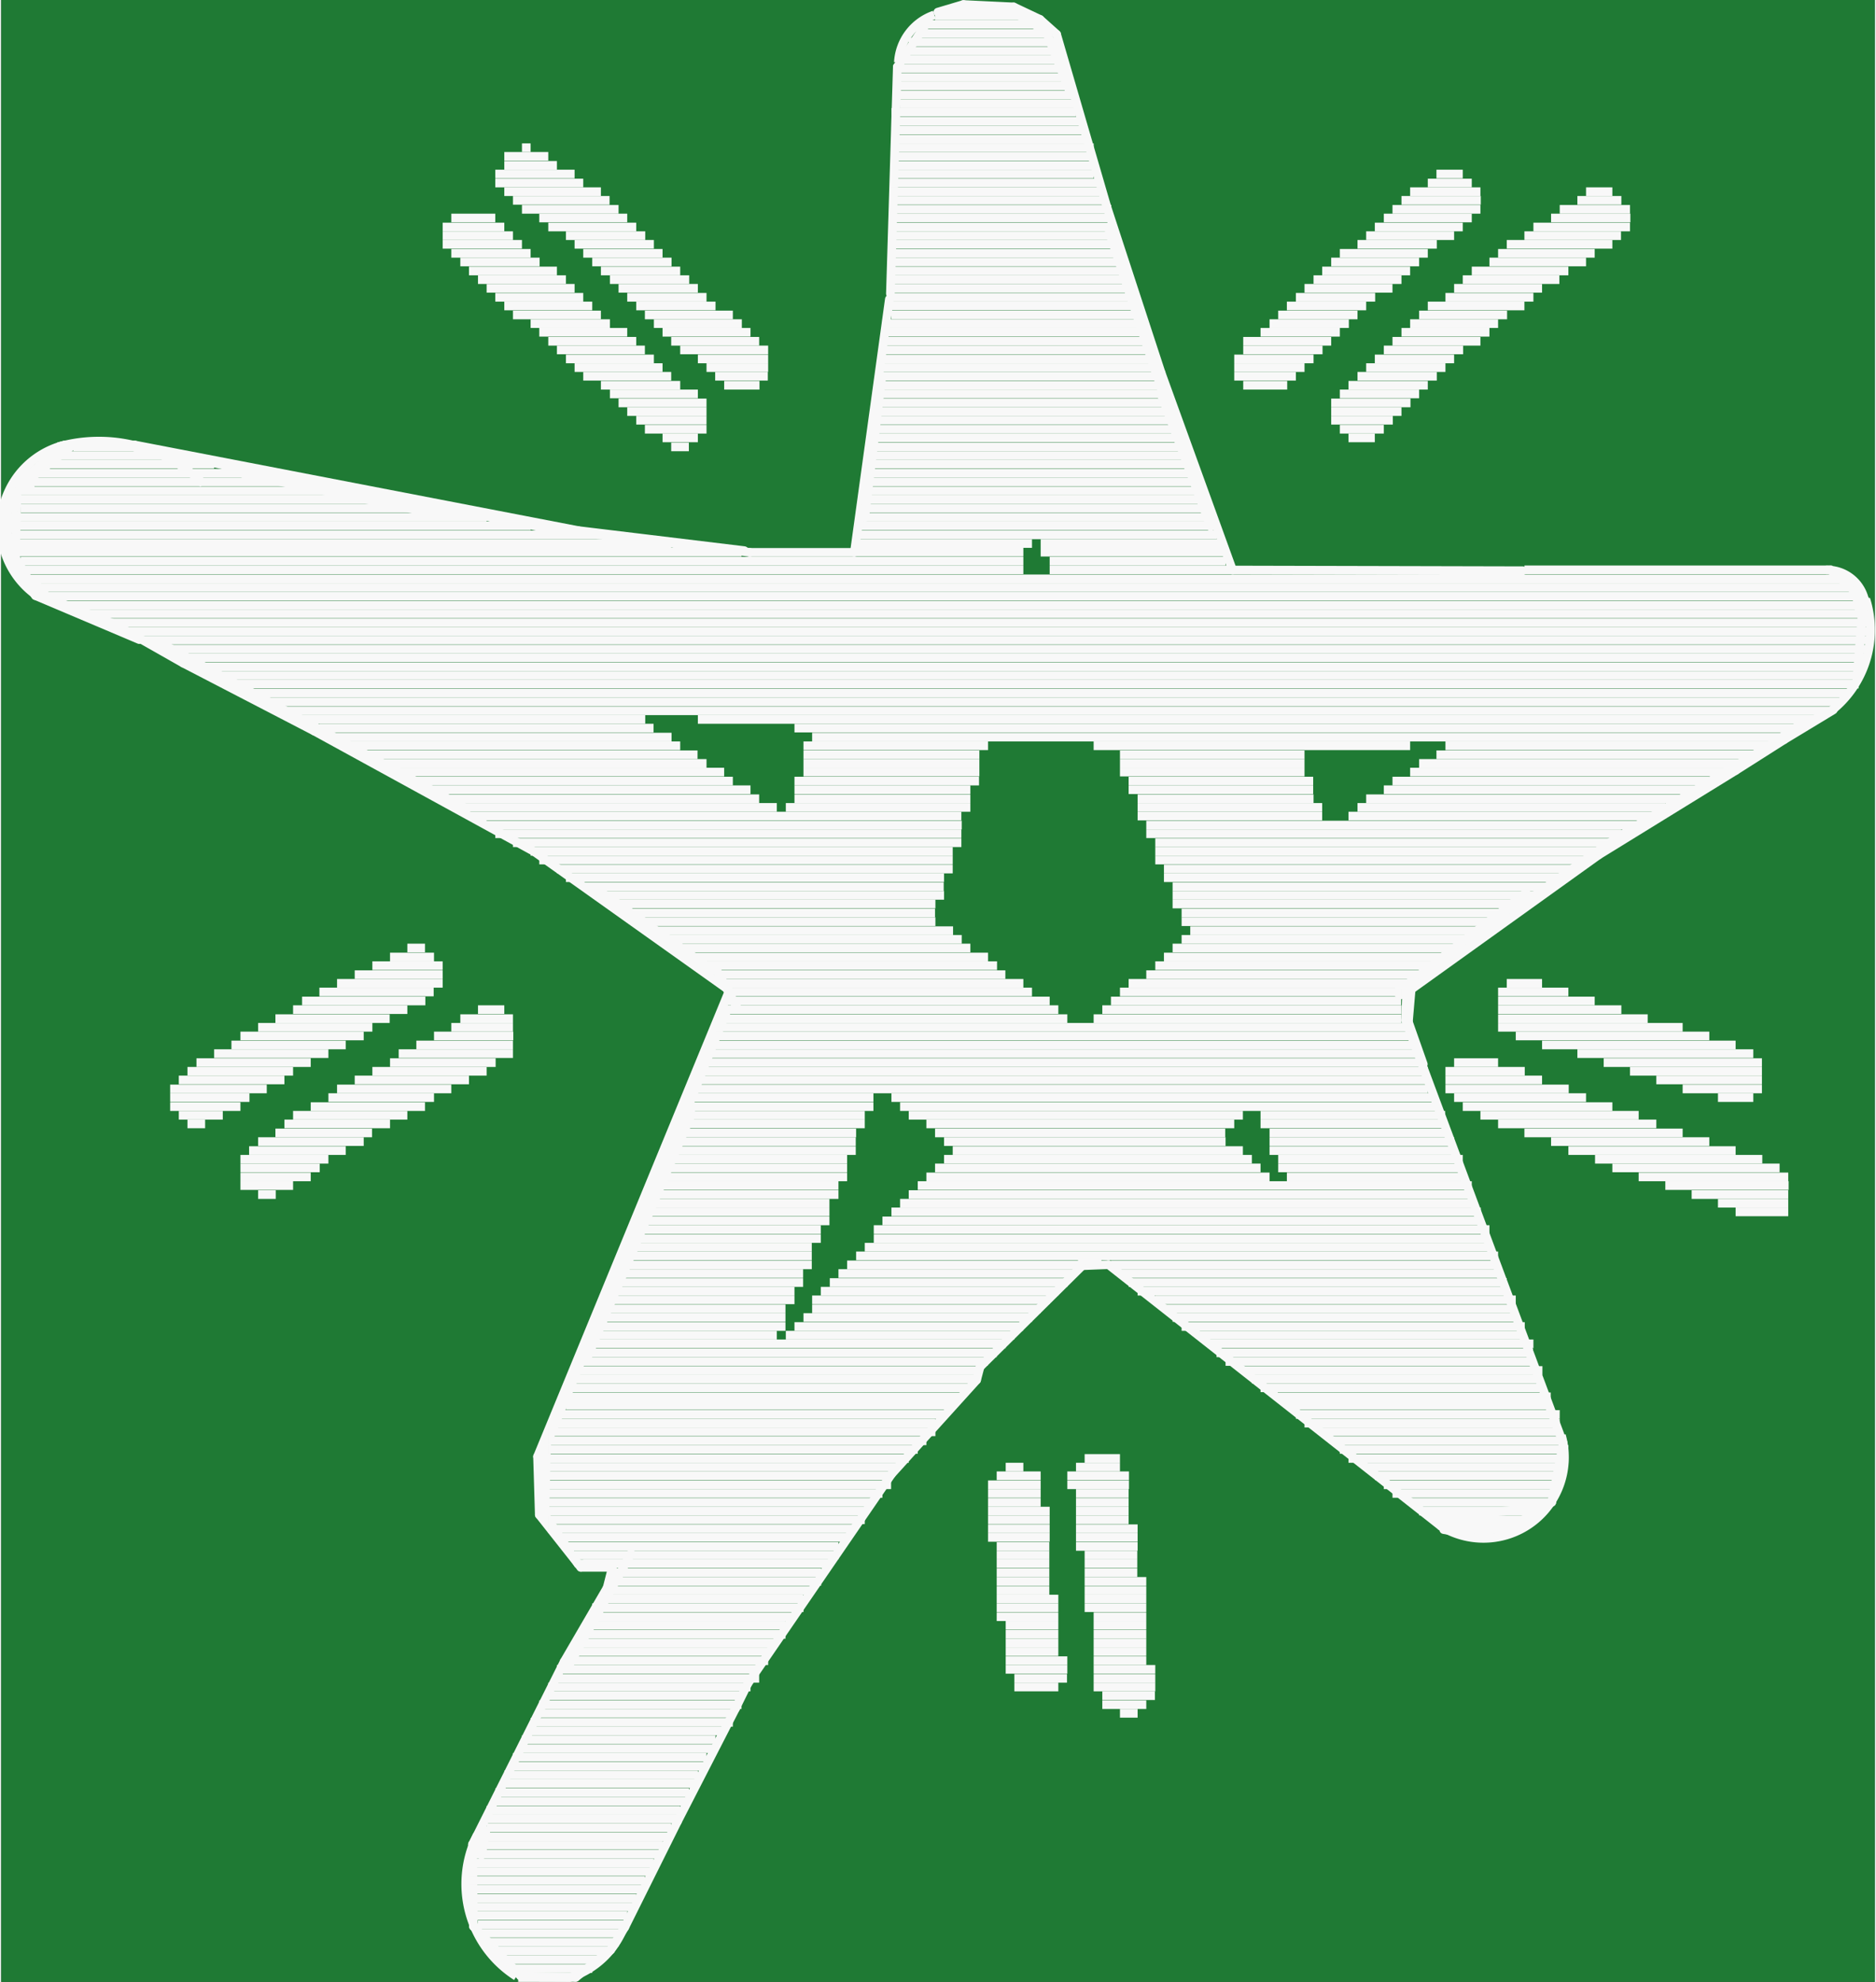 <?xml version='1.0' encoding='UTF-8' standalone='no'?>
<!-- Created with Fritzing (http://www.fritzing.org/) -->
<svg xmlns:svg='http://www.w3.org/2000/svg' xmlns='http://www.w3.org/2000/svg' version='1.2' baseProfile='tiny' x='0in' y='0in' width='0.213in' height='0.225in' viewBox='0 0 5.411 5.723' >
<rect x="0" y="0" width="5.411" height="5.723" fill="#333333" stroke="none"/>
<g id='breadboard'>
<path fill='#1F7A34' stroke='none' stroke-width='0' d='M0,0l5.411,0 0,5.723 -5.411,0 0,-5.723z
'/>
<line class='other' x1='0.389' y1='1.293' x2='1.593' y2='1.529' stroke='#f8f8f8' stroke-width='0.025' stroke-linecap='round'/>
<line class='other' x1='1.593' y1='1.529' x2='2.162' y2='1.595' stroke='#f8f8f8' stroke-width='0.025' stroke-linecap='round'/>
<line class='other' x1='2.162' y1='1.595' x2='2.464' y2='1.595' stroke='#f8f8f8' stroke-width='0.025' stroke-linecap='round'/>
<line class='other' x1='2.464' y1='1.595' x2='2.565' y2='0.864' stroke='#f8f8f8' stroke-width='0.025' stroke-linecap='round'/>
<line class='other' x1='2.705' y1='0.035' x2='2.779' y2='0.013' stroke='#f8f8f8' stroke-width='0.025' stroke-linecap='round'/>
<line class='other' x1='2.779' y1='0.013' x2='2.924' y2='0.02' stroke='#f8f8f8' stroke-width='0.025' stroke-linecap='round'/>
<line class='other' x1='2.924' y1='0.02' x2='3' y2='0.056' stroke='#f8f8f8' stroke-width='0.025' stroke-linecap='round'/>
<line class='other' x1='3' y1='0.056' x2='3.048' y2='0.099' stroke='#f8f8f8' stroke-width='0.025' stroke-linecap='round'/>
<line class='other' x1='3.048' y1='0.099' x2='3.193' y2='0.597' stroke='#f8f8f8' stroke-width='0.025' stroke-linecap='round'/>
<line class='other' x1='3.193' y1='0.597' x2='3.35' y2='1.077' stroke='#f8f8f8' stroke-width='0.025' stroke-linecap='round'/>
<line class='other' x1='3.35' y1='1.077' x2='3.556' y2='1.646' stroke='#f8f8f8' stroke-width='0.025' stroke-linecap='round'/>
<line class='other' x1='3.556' y1='1.646' x2='4.394' y2='1.648' stroke='#f8f8f8' stroke-width='0.025' stroke-linecap='round'/>
<line class='other' x1='5.265' y1='2.065' x2='5.187' y2='2.098' stroke='#f8f8f8' stroke-width='0.025' stroke-linecap='round'/>
<line class='other' x1='5.187' y1='2.098' x2='5.105' y2='2.154' stroke='#f8f8f8' stroke-width='0.025' stroke-linecap='round'/>
<line class='other' x1='5.105' y1='2.154' x2='4.978' y2='2.23' stroke='#f8f8f8' stroke-width='0.025' stroke-linecap='round'/>
<line class='other' x1='4.978' y1='2.23' x2='4.663' y2='2.421' stroke='#f8f8f8' stroke-width='0.025' stroke-linecap='round'/>
<line class='other' x1='4.663' y1='2.421' x2='4.135' y2='2.791' stroke='#f8f8f8' stroke-width='0.025' stroke-linecap='round'/>
<line class='other' x1='4.135' y1='2.791' x2='4.059' y2='2.855' stroke='#f8f8f8' stroke-width='0.025' stroke-linecap='round'/>
<line class='other' x1='4.059' y1='2.855' x2='4.056' y2='2.946' stroke='#f8f8f8' stroke-width='0.025' stroke-linecap='round'/>
<line class='other' x1='4.056' y1='2.946' x2='4.511' y2='4.168' stroke='#f8f8f8' stroke-width='0.025' stroke-linecap='round'/>
<line class='other' x1='4.511' y1='4.168' x2='4.478' y2='4.338' stroke='#f8f8f8' stroke-width='0.025' stroke-linecap='round'/>
<line class='other' x1='4.478' y1='4.338' x2='4.387' y2='4.394' stroke='#f8f8f8' stroke-width='0.025' stroke-linecap='round'/>
<line class='other' x1='4.387' y1='4.394' x2='4.158' y2='4.407' stroke='#f8f8f8' stroke-width='0.025' stroke-linecap='round'/>
<line class='other' x1='4.158' y1='4.407' x2='3.198' y2='3.652' stroke='#f8f8f8' stroke-width='0.025' stroke-linecap='round'/>
<line class='other' x1='3.198' y1='3.652' x2='3.122' y2='3.655' stroke='#f8f8f8' stroke-width='0.025' stroke-linecap='round'/>
<line class='other' x1='3.122' y1='3.655' x2='2.827' y2='3.947' stroke='#f8f8f8' stroke-width='0.025' stroke-linecap='round'/>
<line class='other' x1='2.827' y1='3.947' x2='2.817' y2='3.985' stroke='#f8f8f8' stroke-width='0.025' stroke-linecap='round'/>
<line class='other' x1='2.817' y1='3.985' x2='2.571' y2='4.257' stroke='#f8f8f8' stroke-width='0.025' stroke-linecap='round'/>
<line class='other' x1='2.571' y1='4.257' x2='2.156' y2='4.862' stroke='#f8f8f8' stroke-width='0.025' stroke-linecap='round'/>
<line class='other' x1='2.156' y1='4.862' x2='2.121' y2='4.933' stroke='#f8f8f8' stroke-width='0.025' stroke-linecap='round'/>
<line class='other' x1='2.121' y1='4.933' x2='1.953' y2='5.26' stroke='#f8f8f8' stroke-width='0.025' stroke-linecap='round'/>
<line class='other' x1='1.953' y1='5.26' x2='1.801' y2='5.565' stroke='#f8f8f8' stroke-width='0.025' stroke-linecap='round'/>
<line class='other' x1='1.801' y1='5.565' x2='1.76' y2='5.631' stroke='#f8f8f8' stroke-width='0.025' stroke-linecap='round'/>
<line class='other' x1='1.76' y1='5.631' x2='1.659' y2='5.71' stroke='#f8f8f8' stroke-width='0.025' stroke-linecap='round'/>
<line class='other' x1='1.659' y1='5.71' x2='1.501' y2='5.707' stroke='#f8f8f8' stroke-width='0.025' stroke-linecap='round'/>
<line class='other' x1='1.501' y1='5.707' x2='1.364' y2='5.563' stroke='#f8f8f8' stroke-width='0.025' stroke-linecap='round'/>
<line class='other' x1='1.364' y1='5.563' x2='1.361' y2='5.326' stroke='#f8f8f8' stroke-width='0.025' stroke-linecap='round'/>
<line class='other' x1='1.361' y1='5.326' x2='1.374' y2='5.301' stroke='#f8f8f8' stroke-width='0.025' stroke-linecap='round'/>
<line class='other' x1='1.374' y1='5.301' x2='1.626' y2='4.798' stroke='#f8f8f8' stroke-width='0.025' stroke-linecap='round'/>
<line class='other' x1='1.626' y1='4.798' x2='1.75' y2='4.585' stroke='#f8f8f8' stroke-width='0.025' stroke-linecap='round'/>
<line class='other' x1='1.75' y1='4.585' x2='1.765' y2='4.526' stroke='#f8f8f8' stroke-width='0.025' stroke-linecap='round'/>
<line class='other' x1='1.765' y1='4.526' x2='1.674' y2='4.526' stroke='#f8f8f8' stroke-width='0.025' stroke-linecap='round'/>
<line class='other' x1='1.674' y1='4.526' x2='1.554' y2='4.374' stroke='#f8f8f8' stroke-width='0.025' stroke-linecap='round'/>
<line class='other' x1='1.554' y1='4.374' x2='1.549' y2='4.206' stroke='#f8f8f8' stroke-width='0.025' stroke-linecap='round'/>
<line class='other' x1='1.549' y1='4.206' x2='2.103' y2='2.86' stroke='#f8f8f8' stroke-width='0.025' stroke-linecap='round'/>
<line class='other' x1='2.103' y1='2.86' x2='1.539' y2='2.459' stroke='#f8f8f8' stroke-width='0.025' stroke-linecap='round'/>
<line class='other' x1='1.539' y1='2.459' x2='0.904' y2='2.111' stroke='#f8f8f8' stroke-width='0.025' stroke-linecap='round'/>
<line class='other' x1='0.904' y1='2.111' x2='0.526' y2='1.915' stroke='#f8f8f8' stroke-width='0.025' stroke-linecap='round'/>
<line class='other' x1='0.526' y1='1.915' x2='0.325' y2='1.801' stroke='#f8f8f8' stroke-width='0.025' stroke-linecap='round'/>
<line class='other' x1='0.325' y1='1.801' x2='0.102' y2='1.714' stroke='#f8f8f8' stroke-width='0.025' stroke-linecap='round'/>
<line class='other' x1='0.097' y1='1.704' x2='0.041' y2='1.61' stroke='#f8f8f8' stroke-width='0.025' stroke-linecap='round'/>
<line class='other' x1='0.041' y1='1.61' x2='0.046' y2='1.412' stroke='#f8f8f8' stroke-width='0.025' stroke-linecap='round'/>
<line class='other' x1='0.046' y1='1.412' x2='0.201' y2='1.29' stroke='#f8f8f8' stroke-width='0.025' stroke-linecap='round'/>
<line class='other' x1='0.076' y1='1.397' x2='0.084' y2='1.407' stroke='#f8f8f8' stroke-width='0.025' stroke-linecap='round'/>
<line class='other' x1='0.094' y1='1.679' x2='0.127' y2='1.717' stroke='#f8f8f8' stroke-width='0.025' stroke-linecap='round'/>
<line class='other' x1='0.455' y1='1.854' x2='1.341' y2='2.334' stroke='#f8f8f8' stroke-width='0.025' stroke-linecap='round'/>
<line class='other' x1='0.701' y1='1.369' x2='1.29' y2='1.491' stroke='#f8f8f8' stroke-width='0.025' stroke-linecap='round'/>
<line class='other' x1='2.494' y1='1.494' x2='2.543' y2='1.09' stroke='#f8f8f8' stroke-width='0.025' stroke-linecap='round'/>
<line class='other' x1='2.748' y1='0.028' x2='2.924' y2='0.035' stroke='#f8f8f8' stroke-width='0.025' stroke-linecap='round'/>
<line class='other' x1='2.924' y1='0.035' x2='3.018' y2='0.091' stroke='#f8f8f8' stroke-width='0.025' stroke-linecap='round'/>
<line class='other' x1='3.018' y1='0.091' x2='3.089' y2='0.272' stroke='#f8f8f8' stroke-width='0.025' stroke-linecap='round'/>
<line class='other' x1='3.2' y1='0.67' x2='3.34' y2='1.092' stroke='#f8f8f8' stroke-width='0.025' stroke-linecap='round'/>
<line class='other' x1='3.348' y1='1.133' x2='3.493' y2='1.521' stroke='#f8f8f8' stroke-width='0.025' stroke-linecap='round'/>
<line class='other' x1='5.359' y1='1.74' x2='5.372' y2='1.778' stroke='#f8f8f8' stroke-width='0.025' stroke-linecap='round'/>
<line class='other' x1='4.404' y1='2.578' x2='4.031' y2='2.865' stroke='#f8f8f8' stroke-width='0.025' stroke-linecap='round'/>
<line class='other' x1='4.031' y1='2.865' x2='4.041' y2='2.873' stroke='#f8f8f8' stroke-width='0.025' stroke-linecap='round'/>
<line class='other' x1='4.442' y1='4.356' x2='4.425' y2='4.356' stroke='#f8f8f8' stroke-width='0.025' stroke-linecap='round'/>
<line class='other' x1='4.425' y1='4.356' x2='4.143' y2='4.381' stroke='#f8f8f8' stroke-width='0.025' stroke-linecap='round'/>
<line class='other' x1='3.165' y1='3.64' x2='3.122' y2='3.637' stroke='#f8f8f8' stroke-width='0.025' stroke-linecap='round'/>
<line class='other' x1='1.72' y1='4.516' x2='1.666' y2='4.516' stroke='#f8f8f8' stroke-width='0.025' stroke-linecap='round'/>
<line class='other' x1='1.666' y1='4.516' x2='1.57' y2='4.374' stroke='#f8f8f8' stroke-width='0.025' stroke-linecap='round'/>
<line class='other' x1='1.57' y1='4.374' x2='1.575' y2='4.171' stroke='#f8f8f8' stroke-width='0.025' stroke-linecap='round'/>
<line class='other' x1='1.575' y1='4.171' x2='2.093' y2='2.924' stroke='#f8f8f8' stroke-width='0.025' stroke-linecap='round'/>
<line class='other' x1='2.093' y1='2.924' x2='1.694' y2='3.917' stroke='#f8f8f8' stroke-width='0.025' stroke-linecap='round'/>
<line class='other' x1='1.694' y1='3.917' x2='1.994' y2='3.216' stroke='#f8f8f8' stroke-width='0.025' stroke-linecap='round'/>
<line class='other' x1='2.126' y1='2.911' x2='2.065' y2='2.799' stroke='#f8f8f8' stroke-width='0.025' stroke-linecap='round'/>
<line class='other' x1='2.065' y1='2.799' x2='2.055' y2='2.802' stroke='#f8f8f8' stroke-width='0.025' stroke-linecap='round'/>
<line class='other' x1='2.055' y1='2.802' x2='1.788' y2='2.614' stroke='#f8f8f8' stroke-width='0.025' stroke-linecap='round'/>
<line class='other' x1='1.788' y1='2.614' x2='1.712' y2='2.563' stroke='#f8f8f8' stroke-width='0.025' stroke-linecap='round'/>
<line class='other' x1='1.643' y1='4.803' x2='1.819' y2='4.486' stroke='#f8f8f8' stroke-width='0.025' stroke-linecap='round'/>
<line class='other' x1='4.166' y1='4.417' x2='4.229' y2='4.427' stroke='#f8f8f8' stroke-width='0.025' stroke-linecap='round'/>
<line class='other' x1='4.229' y1='4.427' x2='4.374' y2='4.409' stroke='#f8f8f8' stroke-width='0.025' stroke-linecap='round'/>
<line class='other' x1='5.291' y1='2.05' x2='5.149' y2='2.136' stroke='#f8f8f8' stroke-width='0.025' stroke-linecap='round'/>
<line class='other' x1='5.149' y1='2.136' x2='5.009' y2='2.225' stroke='#f8f8f8' stroke-width='0.025' stroke-linecap='round'/>
<line class='other' x1='5.009' y1='2.225' x2='4.613' y2='2.469' stroke='#f8f8f8' stroke-width='0.025' stroke-linecap='round'/>
<line class='other' x1='4.613' y1='2.469' x2='4.072' y2='2.857' stroke='#f8f8f8' stroke-width='0.025' stroke-linecap='round'/>
<line class='other' x1='4.072' y1='2.857' x2='4.064' y2='2.951' stroke='#f8f8f8' stroke-width='0.025' stroke-linecap='round'/>
<line class='other' x1='4.064' y1='2.951' x2='4.107' y2='3.073' stroke='#f8f8f8' stroke-width='0.025' stroke-linecap='round'/>
<line class='other' x1='0.399' y1='1.847' x2='0.099' y2='1.72' stroke='#f8f8f8' stroke-width='0.025' stroke-linecap='round'/>
<line class='other' x1='0.099' y1='1.72' x2='0.028' y2='1.618' stroke='#f8f8f8' stroke-width='0.025' stroke-linecap='round'/>
<line class='other' x1='0.028' y1='1.618' x2='0.013' y2='1.496' stroke='#f8f8f8' stroke-width='0.025' stroke-linecap='round'/>
<line class='other' x1='0.013' y1='1.496' x2='0.03' y2='1.41' stroke='#f8f8f8' stroke-width='0.025' stroke-linecap='round'/>
<line class='other' x1='0.03' y1='1.41' x2='0.185' y2='1.285' stroke='#f8f8f8' stroke-width='0.025' stroke-linecap='round'/>
<line class='other' x1='0.185' y1='1.285' x2='0.386' y2='1.285' stroke='#f8f8f8' stroke-width='0.025' stroke-linecap='round'/>
<line class='other' x1='0.386' y1='1.285' x2='1.666' y2='1.532' stroke='#f8f8f8' stroke-width='0.025' stroke-linecap='round'/>
<line class='other' x1='1.666' y1='1.532' x2='2.146' y2='1.59' stroke='#f8f8f8' stroke-width='0.025' stroke-linecap='round'/>
<line class='other' x1='5.385' y1='1.735' x2='5.283' y2='1.646' stroke='#f8f8f8' stroke-width='0.025' stroke-linecap='round'/>
<path class='other' fill='none' d='M5.27,1.646 A0.111,0.111 0 0 1 5.382,1.735' stroke-width='0.025' stroke='#f8f8f8' />
<path class='other' fill='none' d='M5.385,1.73 A0.297,0.297 0 0 1 5.286,2.052' stroke-width='0.025' stroke='#f8f8f8' />
<line class='other' x1='5.359' y1='1.961' x2='5.377' y2='1.745' stroke='#f8f8f8' stroke-width='0.025' stroke-linecap='round'/>
<path class='other' fill='none' d='M0.099,1.717 A0.243,0.243 0 0 1 0.183,1.285' stroke-width='0.025' stroke='#f8f8f8' />
<path class='other' fill='none' d='M0.165,1.29 A0.431,0.431 0 0 1 0.584,1.397' stroke-width='0.025' stroke='#f8f8f8' />
<line class='other' x1='0.03' y1='1.526' x2='0.036' y2='1.463' stroke='#f8f8f8' stroke-width='0.025' stroke-linecap='round'/>
<path class='other' fill='none' d='M2.591,0.18 A0.154,0.154 0 0 1 2.695,0.043' stroke-width='0.025' stroke='#f8f8f8' />
<line class='other' x1='2.568' y1='0.848' x2='2.588' y2='0.193' stroke='#f8f8f8' stroke-width='0.025' stroke-linecap='round'/>
<line class='other' x1='2.588' y1='0.193' x2='2.67' y2='0.071' stroke='#f8f8f8' stroke-width='0.025' stroke-linecap='round'/>
<path class='other' fill='none' d='M1.488,5.707 A0.316,0.316 0 0 1 1.374,5.301' stroke-width='0.025' stroke='#f8f8f8' />
<path class='other' fill='none' d='M1.798,5.565 A0.245,0.245 0 0 1 1.496,5.71' stroke-width='0.025' stroke='#f8f8f8' />
<line class='other' x1='1.387' y1='5.357' x2='1.4' y2='5.286' stroke='#f8f8f8' stroke-width='0.025' stroke-linecap='round'/>
<line class='other' x1='1.4' y1='5.286' x2='1.377' y2='5.337' stroke='#f8f8f8' stroke-width='0.025' stroke-linecap='round'/>
<path class='other' fill='none' d='M4.506,4.145 A0.234,0.234 0 0 1 4.171,4.415' stroke-width='0.025' stroke='#f8f8f8' />
<rect class='other' x='1.554' y='5.697' width='0.102' height='0.025' stroke='none' stroke-width='0' fill='#f8f8f8' stroke-linecap='round'/>
<rect class='other' x='1.478' y='5.672' width='0.229' height='0.025' stroke='none' stroke-width='0' fill='#f8f8f8' stroke-linecap='round'/>
<rect class='other' x='1.453' y='5.646' width='0.279' height='0.025' stroke='none' stroke-width='0' fill='#f8f8f8' stroke-linecap='round'/>
<rect class='other' x='1.427' y='5.621' width='0.33' height='0.025' stroke='none' stroke-width='0' fill='#f8f8f8' stroke-linecap='round'/>
<rect class='other' x='1.402' y='5.596' width='0.381' height='0.025' stroke='none' stroke-width='0' fill='#f8f8f8' stroke-linecap='round'/>
<rect class='other' x='1.377' y='5.57' width='0.406' height='0.025' stroke='none' stroke-width='0' fill='#f8f8f8' stroke-linecap='round'/>
<rect class='other' x='1.377' y='5.545' width='0.432' height='0.025' stroke='none' stroke-width='0' fill='#f8f8f8' stroke-linecap='round'/>
<rect class='other' x='1.351' y='5.519' width='0.457' height='0.025' stroke='none' stroke-width='0' fill='#f8f8f8' stroke-linecap='round'/>
<rect class='other' x='1.351' y='5.494' width='0.483' height='0.025' stroke='none' stroke-width='0' fill='#f8f8f8' stroke-linecap='round'/>
<rect class='other' x='1.351' y='5.469' width='0.483' height='0.025' stroke='none' stroke-width='0' fill='#f8f8f8' stroke-linecap='round'/>
<rect class='other' x='1.351' y='5.443' width='0.508' height='0.025' stroke='none' stroke-width='0' fill='#f8f8f8' stroke-linecap='round'/>
<rect class='other' x='1.351' y='5.418' width='0.508' height='0.025' stroke='none' stroke-width='0' fill='#f8f8f8' stroke-linecap='round'/>
<rect class='other' x='1.351' y='5.392' width='0.533' height='0.025' stroke='none' stroke-width='0' fill='#f8f8f8' stroke-linecap='round'/>
<rect class='other' x='1.351' y='5.367' width='0.533' height='0.025' stroke='none' stroke-width='0' fill='#f8f8f8' stroke-linecap='round'/>
<rect class='other' x='1.351' y='5.342' width='0.559' height='0.025' stroke='none' stroke-width='0' fill='#f8f8f8' stroke-linecap='round'/>
<rect class='other' x='1.377' y='5.316' width='0.533' height='0.025' stroke='none' stroke-width='0' fill='#f8f8f8' stroke-linecap='round'/>
<rect class='other' x='1.377' y='5.291' width='0.559' height='0.025' stroke='none' stroke-width='0' fill='#f8f8f8' stroke-linecap='round'/>
<rect class='other' x='1.402' y='5.265' width='0.533' height='0.025' stroke='none' stroke-width='0' fill='#f8f8f8' stroke-linecap='round'/>
<rect class='other' x='1.402' y='5.24' width='0.559' height='0.025' stroke='none' stroke-width='0' fill='#f8f8f8' stroke-linecap='round'/>
<rect class='other' x='1.402' y='5.215' width='0.559' height='0.025' stroke='none' stroke-width='0' fill='#f8f8f8' stroke-linecap='round'/>
<rect class='other' x='1.427' y='5.189' width='0.559' height='0.025' stroke='none' stroke-width='0' fill='#f8f8f8' stroke-linecap='round'/>
<rect class='other' x='1.427' y='5.164' width='0.559' height='0.025' stroke='none' stroke-width='0' fill='#f8f8f8' stroke-linecap='round'/>
<rect class='other' x='1.453' y='5.138' width='0.559' height='0.025' stroke='none' stroke-width='0' fill='#f8f8f8' stroke-linecap='round'/>
<rect class='other' x='1.453' y='5.113' width='0.559' height='0.025' stroke='none' stroke-width='0' fill='#f8f8f8' stroke-linecap='round'/>
<rect class='other' x='1.478' y='5.088' width='0.559' height='0.025' stroke='none' stroke-width='0' fill='#f8f8f8' stroke-linecap='round'/>
<rect class='other' x='1.478' y='5.062' width='0.559' height='0.025' stroke='none' stroke-width='0' fill='#f8f8f8' stroke-linecap='round'/>
<rect class='other' x='1.504' y='5.037' width='0.559' height='0.025' stroke='none' stroke-width='0' fill='#f8f8f8' stroke-linecap='round'/>
<rect class='other' x='1.504' y='5.011' width='0.559' height='0.025' stroke='none' stroke-width='0' fill='#f8f8f8' stroke-linecap='round'/>
<rect class='other' x='1.529' y='4.986' width='0.559' height='0.025' stroke='none' stroke-width='0' fill='#f8f8f8' stroke-linecap='round'/>
<rect class='other' x='1.529' y='4.961' width='0.584' height='0.025' stroke='none' stroke-width='0' fill='#f8f8f8' stroke-linecap='round'/>
<rect class='other' x='1.554' y='4.935' width='0.559' height='0.025' stroke='none' stroke-width='0' fill='#f8f8f8' stroke-linecap='round'/>
<rect class='other' x='3.231' y='4.935' width='0.051' height='0.025' stroke='none' stroke-width='0' fill='#f8f8f8' stroke-linecap='round'/>
<rect class='other' x='1.554' y='4.91' width='0.584' height='0.025' stroke='none' stroke-width='0' fill='#f8f8f8' stroke-linecap='round'/>
<rect class='other' x='3.18' y='4.91' width='0.127' height='0.025' stroke='none' stroke-width='0' fill='#f8f8f8' stroke-linecap='round'/>
<rect class='other' x='1.58' y='4.884' width='0.559' height='0.025' stroke='none' stroke-width='0' fill='#f8f8f8' stroke-linecap='round'/>
<rect class='other' x='3.18' y='4.884' width='0.152' height='0.025' stroke='none' stroke-width='0' fill='#f8f8f8' stroke-linecap='round'/>
<rect class='other' x='1.58' y='4.859' width='0.584' height='0.025' stroke='none' stroke-width='0' fill='#f8f8f8' stroke-linecap='round'/>
<rect class='other' x='2.926' y='4.859' width='0.127' height='0.025' stroke='none' stroke-width='0' fill='#f8f8f8' stroke-linecap='round'/>
<rect class='other' x='3.155' y='4.859' width='0.178' height='0.025' stroke='none' stroke-width='0' fill='#f8f8f8' stroke-linecap='round'/>
<rect class='other' x='1.605' y='4.834' width='0.584' height='0.025' stroke='none' stroke-width='0' fill='#f8f8f8' stroke-linecap='round'/>
<rect class='other' x='2.926' y='4.834' width='0.152' height='0.025' stroke='none' stroke-width='0' fill='#f8f8f8' stroke-linecap='round'/>
<rect class='other' x='3.155' y='4.834' width='0.178' height='0.025' stroke='none' stroke-width='0' fill='#f8f8f8' stroke-linecap='round'/>
<rect class='other' x='1.605' y='4.808' width='0.584' height='0.025' stroke='none' stroke-width='0' fill='#f8f8f8' stroke-linecap='round'/>
<rect class='other' x='2.901' y='4.808' width='0.178' height='0.025' stroke='none' stroke-width='0' fill='#f8f8f8' stroke-linecap='round'/>
<rect class='other' x='3.155' y='4.808' width='0.178' height='0.025' stroke='none' stroke-width='0' fill='#f8f8f8' stroke-linecap='round'/>
<rect class='other' x='1.631' y='4.783' width='0.584' height='0.025' stroke='none' stroke-width='0' fill='#f8f8f8' stroke-linecap='round'/>
<rect class='other' x='2.901' y='4.783' width='0.178' height='0.025' stroke='none' stroke-width='0' fill='#f8f8f8' stroke-linecap='round'/>
<rect class='other' x='3.155' y='4.783' width='0.152' height='0.025' stroke='none' stroke-width='0' fill='#f8f8f8' stroke-linecap='round'/>
<rect class='other' x='1.656' y='4.757' width='0.559' height='0.025' stroke='none' stroke-width='0' fill='#f8f8f8' stroke-linecap='round'/>
<rect class='other' x='2.901' y='4.757' width='0.152' height='0.025' stroke='none' stroke-width='0' fill='#f8f8f8' stroke-linecap='round'/>
<rect class='other' x='3.155' y='4.757' width='0.152' height='0.025' stroke='none' stroke-width='0' fill='#f8f8f8' stroke-linecap='round'/>
<rect class='other' x='1.656' y='4.732' width='0.584' height='0.025' stroke='none' stroke-width='0' fill='#f8f8f8' stroke-linecap='round'/>
<rect class='other' x='2.901' y='4.732' width='0.152' height='0.025' stroke='none' stroke-width='0' fill='#f8f8f8' stroke-linecap='round'/>
<rect class='other' x='3.155' y='4.732' width='0.152' height='0.025' stroke='none' stroke-width='0' fill='#f8f8f8' stroke-linecap='round'/>
<rect class='other' x='1.681' y='4.707' width='0.584' height='0.025' stroke='none' stroke-width='0' fill='#f8f8f8' stroke-linecap='round'/>
<rect class='other' x='2.901' y='4.707' width='0.152' height='0.025' stroke='none' stroke-width='0' fill='#f8f8f8' stroke-linecap='round'/>
<rect class='other' x='3.155' y='4.707' width='0.152' height='0.025' stroke='none' stroke-width='0' fill='#f8f8f8' stroke-linecap='round'/>
<rect class='other' x='1.681' y='4.681' width='0.584' height='0.025' stroke='none' stroke-width='0' fill='#f8f8f8' stroke-linecap='round'/>
<rect class='other' x='2.901' y='4.681' width='0.152' height='0.025' stroke='none' stroke-width='0' fill='#f8f8f8' stroke-linecap='round'/>
<rect class='other' x='3.155' y='4.681' width='0.152' height='0.025' stroke='none' stroke-width='0' fill='#f8f8f8' stroke-linecap='round'/>
<rect class='other' x='1.707' y='4.656' width='0.584' height='0.025' stroke='none' stroke-width='0' fill='#f8f8f8' stroke-linecap='round'/>
<rect class='other' x='2.875' y='4.656' width='0.178' height='0.025' stroke='none' stroke-width='0' fill='#f8f8f8' stroke-linecap='round'/>
<rect class='other' x='3.155' y='4.656' width='0.152' height='0.025' stroke='none' stroke-width='0' fill='#f8f8f8' stroke-linecap='round'/>
<rect class='other' x='1.707' y='4.63' width='0.61' height='0.025' stroke='none' stroke-width='0' fill='#f8f8f8' stroke-linecap='round'/>
<rect class='other' x='2.875' y='4.63' width='0.178' height='0.025' stroke='none' stroke-width='0' fill='#f8f8f8' stroke-linecap='round'/>
<rect class='other' x='3.129' y='4.63' width='0.178' height='0.025' stroke='none' stroke-width='0' fill='#f8f8f8' stroke-linecap='round'/>
<rect class='other' x='1.732' y='4.605' width='0.584' height='0.025' stroke='none' stroke-width='0' fill='#f8f8f8' stroke-linecap='round'/>
<rect class='other' x='2.875' y='4.605' width='0.178' height='0.025' stroke='none' stroke-width='0' fill='#f8f8f8' stroke-linecap='round'/>
<rect class='other' x='3.129' y='4.605' width='0.178' height='0.025' stroke='none' stroke-width='0' fill='#f8f8f8' stroke-linecap='round'/>
<rect class='other' x='1.758' y='4.58' width='0.584' height='0.025' stroke='none' stroke-width='0' fill='#f8f8f8' stroke-linecap='round'/>
<rect class='other' x='2.875' y='4.58' width='0.152' height='0.025' stroke='none' stroke-width='0' fill='#f8f8f8' stroke-linecap='round'/>
<rect class='other' x='3.129' y='4.58' width='0.178' height='0.025' stroke='none' stroke-width='0' fill='#f8f8f8' stroke-linecap='round'/>
<rect class='other' x='1.758' y='4.554' width='0.61' height='0.025' stroke='none' stroke-width='0' fill='#f8f8f8' stroke-linecap='round'/>
<rect class='other' x='2.875' y='4.554' width='0.152' height='0.025' stroke='none' stroke-width='0' fill='#f8f8f8' stroke-linecap='round'/>
<rect class='other' x='3.129' y='4.554' width='0.178' height='0.025' stroke='none' stroke-width='0' fill='#f8f8f8' stroke-linecap='round'/>
<rect class='other' x='1.758' y='4.529' width='0.61' height='0.025' stroke='none' stroke-width='0' fill='#f8f8f8' stroke-linecap='round'/>
<rect class='other' x='2.875' y='4.529' width='0.152' height='0.025' stroke='none' stroke-width='0' fill='#f8f8f8' stroke-linecap='round'/>
<rect class='other' x='3.129' y='4.529' width='0.152' height='0.025' stroke='none' stroke-width='0' fill='#f8f8f8' stroke-linecap='round'/>
<rect class='other' x='1.681' y='4.503' width='0.711' height='0.025' stroke='none' stroke-width='0' fill='#f8f8f8' stroke-linecap='round'/>
<rect class='other' x='2.875' y='4.503' width='0.152' height='0.025' stroke='none' stroke-width='0' fill='#f8f8f8' stroke-linecap='round'/>
<rect class='other' x='3.129' y='4.503' width='0.152' height='0.025' stroke='none' stroke-width='0' fill='#f8f8f8' stroke-linecap='round'/>
<rect class='other' x='1.656' y='4.478' width='0.762' height='0.025' stroke='none' stroke-width='0' fill='#f8f8f8' stroke-linecap='round'/>
<rect class='other' x='2.875' y='4.478' width='0.152' height='0.025' stroke='none' stroke-width='0' fill='#f8f8f8' stroke-linecap='round'/>
<rect class='other' x='3.129' y='4.478' width='0.152' height='0.025' stroke='none' stroke-width='0' fill='#f8f8f8' stroke-linecap='round'/>
<rect class='other' x='1.631' y='4.453' width='0.787' height='0.025' stroke='none' stroke-width='0' fill='#f8f8f8' stroke-linecap='round'/>
<rect class='other' x='2.875' y='4.453' width='0.152' height='0.025' stroke='none' stroke-width='0' fill='#f8f8f8' stroke-linecap='round'/>
<rect class='other' x='3.104' y='4.453' width='0.178' height='0.025' stroke='none' stroke-width='0' fill='#f8f8f8' stroke-linecap='round'/>
<rect class='other' x='1.605' y='4.427' width='0.838' height='0.025' stroke='none' stroke-width='0' fill='#f8f8f8' stroke-linecap='round'/>
<rect class='other' x='2.85' y='4.427' width='0.178' height='0.025' stroke='none' stroke-width='0' fill='#f8f8f8' stroke-linecap='round'/>
<rect class='other' x='3.104' y='4.427' width='0.178' height='0.025' stroke='none' stroke-width='0' fill='#f8f8f8' stroke-linecap='round'/>
<rect class='other' x='1.58' y='4.402' width='0.889' height='0.025' stroke='none' stroke-width='0' fill='#f8f8f8' stroke-linecap='round'/>
<rect class='other' x='2.85' y='4.402' width='0.178' height='0.025' stroke='none' stroke-width='0' fill='#f8f8f8' stroke-linecap='round'/>
<rect class='other' x='3.104' y='4.402' width='0.178' height='0.025' stroke='none' stroke-width='0' fill='#f8f8f8' stroke-linecap='round'/>
<rect class='other' x='4.221' y='4.402' width='0.051' height='0.025' stroke='none' stroke-width='0' fill='#f8f8f8' stroke-linecap='round'/>
<rect class='other' x='1.58' y='4.376' width='0.914' height='0.025' stroke='none' stroke-width='0' fill='#f8f8f8' stroke-linecap='round'/>
<rect class='other' x='2.85' y='4.376' width='0.178' height='0.025' stroke='none' stroke-width='0' fill='#f8f8f8' stroke-linecap='round'/>
<rect class='other' x='3.104' y='4.376' width='0.152' height='0.025' stroke='none' stroke-width='0' fill='#f8f8f8' stroke-linecap='round'/>
<rect class='other' x='4.145' y='4.376' width='0.254' height='0.025' stroke='none' stroke-width='0' fill='#f8f8f8' stroke-linecap='round'/>
<rect class='other' x='1.554' y='4.351' width='0.94' height='0.025' stroke='none' stroke-width='0' fill='#f8f8f8' stroke-linecap='round'/>
<rect class='other' x='2.85' y='4.351' width='0.178' height='0.025' stroke='none' stroke-width='0' fill='#f8f8f8' stroke-linecap='round'/>
<rect class='other' x='3.104' y='4.351' width='0.152' height='0.025' stroke='none' stroke-width='0' fill='#f8f8f8' stroke-linecap='round'/>
<rect class='other' x='4.095' y='4.351' width='0.33' height='0.025' stroke='none' stroke-width='0' fill='#f8f8f8' stroke-linecap='round'/>
<rect class='other' x='1.554' y='4.326' width='0.965' height='0.025' stroke='none' stroke-width='0' fill='#f8f8f8' stroke-linecap='round'/>
<rect class='other' x='2.85' y='4.326' width='0.152' height='0.025' stroke='none' stroke-width='0' fill='#f8f8f8' stroke-linecap='round'/>
<rect class='other' x='3.104' y='4.326' width='0.152' height='0.025' stroke='none' stroke-width='0' fill='#f8f8f8' stroke-linecap='round'/>
<rect class='other' x='4.069' y='4.326' width='0.406' height='0.025' stroke='none' stroke-width='0' fill='#f8f8f8' stroke-linecap='round'/>
<rect class='other' x='1.554' y='4.3' width='0.991' height='0.025' stroke='none' stroke-width='0' fill='#f8f8f8' stroke-linecap='round'/>
<rect class='other' x='2.85' y='4.3' width='0.152' height='0.025' stroke='none' stroke-width='0' fill='#f8f8f8' stroke-linecap='round'/>
<rect class='other' x='3.104' y='4.3' width='0.152' height='0.025' stroke='none' stroke-width='0' fill='#f8f8f8' stroke-linecap='round'/>
<rect class='other' x='4.018' y='4.3' width='0.457' height='0.025' stroke='none' stroke-width='0' fill='#f8f8f8' stroke-linecap='round'/>
<rect class='other' x='1.554' y='4.275' width='1.016' height='0.025' stroke='none' stroke-width='0' fill='#f8f8f8' stroke-linecap='round'/>
<rect class='other' x='2.85' y='4.275' width='0.152' height='0.025' stroke='none' stroke-width='0' fill='#f8f8f8' stroke-linecap='round'/>
<rect class='other' x='3.079' y='4.275' width='0.178' height='0.025' stroke='none' stroke-width='0' fill='#f8f8f8' stroke-linecap='round'/>
<rect class='other' x='3.993' y='4.275' width='0.508' height='0.025' stroke='none' stroke-width='0' fill='#f8f8f8' stroke-linecap='round'/>
<rect class='other' x='1.554' y='4.249' width='1.016' height='0.025' stroke='none' stroke-width='0' fill='#f8f8f8' stroke-linecap='round'/>
<rect class='other' x='2.875' y='4.249' width='0.127' height='0.025' stroke='none' stroke-width='0' fill='#f8f8f8' stroke-linecap='round'/>
<rect class='other' x='3.079' y='4.249' width='0.178' height='0.025' stroke='none' stroke-width='0' fill='#f8f8f8' stroke-linecap='round'/>
<rect class='other' x='3.967' y='4.249' width='0.533' height='0.025' stroke='none' stroke-width='0' fill='#f8f8f8' stroke-linecap='round'/>
<rect class='other' x='1.554' y='4.224' width='1.041' height='0.025' stroke='none' stroke-width='0' fill='#f8f8f8' stroke-linecap='round'/>
<rect class='other' x='2.901' y='4.224' width='0.051' height='0.025' stroke='none' stroke-width='0' fill='#f8f8f8' stroke-linecap='round'/>
<rect class='other' x='3.104' y='4.224' width='0.127' height='0.025' stroke='none' stroke-width='0' fill='#f8f8f8' stroke-linecap='round'/>
<rect class='other' x='3.942' y='4.224' width='0.559' height='0.025' stroke='none' stroke-width='0' fill='#f8f8f8' stroke-linecap='round'/>
<rect class='other' x='1.554' y='4.199' width='1.067' height='0.025' stroke='none' stroke-width='0' fill='#f8f8f8' stroke-linecap='round'/>
<rect class='other' x='3.129' y='4.199' width='0.102' height='0.025' stroke='none' stroke-width='0' fill='#f8f8f8' stroke-linecap='round'/>
<rect class='other' x='3.891' y='4.199' width='0.635' height='0.025' stroke='none' stroke-width='0' fill='#f8f8f8' stroke-linecap='round'/>
<rect class='other' x='1.58' y='4.173' width='1.067' height='0.025' stroke='none' stroke-width='0' fill='#f8f8f8' stroke-linecap='round'/>
<rect class='other' x='3.866' y='4.173' width='0.66' height='0.025' stroke='none' stroke-width='0' fill='#f8f8f8' stroke-linecap='round'/>
<rect class='other' x='1.58' y='4.148' width='1.092' height='0.025' stroke='none' stroke-width='0' fill='#f8f8f8' stroke-linecap='round'/>
<rect class='other' x='3.841' y='4.148' width='0.66' height='0.025' stroke='none' stroke-width='0' fill='#f8f8f8' stroke-linecap='round'/>
<rect class='other' x='1.58' y='4.122' width='1.118' height='0.025' stroke='none' stroke-width='0' fill='#f8f8f8' stroke-linecap='round'/>
<rect class='other' x='3.815' y='4.122' width='0.686' height='0.025' stroke='none' stroke-width='0' fill='#f8f8f8' stroke-linecap='round'/>
<rect class='other' x='1.605' y='4.097' width='1.092' height='0.025' stroke='none' stroke-width='0' fill='#f8f8f8' stroke-linecap='round'/>
<rect class='other' x='3.764' y='4.097' width='0.737' height='0.025' stroke='none' stroke-width='0' fill='#f8f8f8' stroke-linecap='round'/>
<rect class='other' x='1.605' y='4.072' width='1.118' height='0.025' stroke='none' stroke-width='0' fill='#f8f8f8' stroke-linecap='round'/>
<rect class='other' x='3.739' y='4.072' width='0.762' height='0.025' stroke='none' stroke-width='0' fill='#f8f8f8' stroke-linecap='round'/>
<rect class='other' x='1.631' y='4.046' width='1.118' height='0.025' stroke='none' stroke-width='0' fill='#f8f8f8' stroke-linecap='round'/>
<rect class='other' x='3.713' y='4.046' width='0.762' height='0.025' stroke='none' stroke-width='0' fill='#f8f8f8' stroke-linecap='round'/>
<rect class='other' x='1.631' y='4.021' width='1.143' height='0.025' stroke='none' stroke-width='0' fill='#f8f8f8' stroke-linecap='round'/>
<rect class='other' x='3.688' y='4.021' width='0.787' height='0.025' stroke='none' stroke-width='0' fill='#f8f8f8' stroke-linecap='round'/>
<rect class='other' x='1.631' y='3.995' width='1.168' height='0.025' stroke='none' stroke-width='0' fill='#f8f8f8' stroke-linecap='round'/>
<rect class='other' x='3.637' y='3.995' width='0.813' height='0.025' stroke='none' stroke-width='0' fill='#f8f8f8' stroke-linecap='round'/>
<rect class='other' x='1.656' y='3.97' width='1.168' height='0.025' stroke='none' stroke-width='0' fill='#f8f8f8' stroke-linecap='round'/>
<rect class='other' x='3.612' y='3.97' width='0.838' height='0.025' stroke='none' stroke-width='0' fill='#f8f8f8' stroke-linecap='round'/>
<rect class='other' x='1.656' y='3.945' width='1.168' height='0.025' stroke='none' stroke-width='0' fill='#f8f8f8' stroke-linecap='round'/>
<rect class='other' x='3.587' y='3.945' width='0.864' height='0.025' stroke='none' stroke-width='0' fill='#f8f8f8' stroke-linecap='round'/>
<rect class='other' x='1.681' y='3.919' width='1.168' height='0.025' stroke='none' stroke-width='0' fill='#f8f8f8' stroke-linecap='round'/>
<rect class='other' x='3.536' y='3.919' width='0.889' height='0.025' stroke='none' stroke-width='0' fill='#f8f8f8' stroke-linecap='round'/>
<rect class='other' x='1.681' y='3.894' width='1.194' height='0.025' stroke='none' stroke-width='0' fill='#f8f8f8' stroke-linecap='round'/>
<rect class='other' x='3.51' y='3.894' width='0.914' height='0.025' stroke='none' stroke-width='0' fill='#f8f8f8' stroke-linecap='round'/>
<rect class='other' x='1.707' y='3.868' width='1.194' height='0.025' stroke='none' stroke-width='0' fill='#f8f8f8' stroke-linecap='round'/>
<rect class='other' x='3.485' y='3.868' width='0.94' height='0.025' stroke='none' stroke-width='0' fill='#f8f8f8' stroke-linecap='round'/>
<rect class='other' x='1.707' y='3.843' width='0.533' height='0.025' stroke='none' stroke-width='0' fill='#f8f8f8' stroke-linecap='round'/>
<rect class='other' x='2.266' y='3.843' width='0.66' height='0.025' stroke='none' stroke-width='0' fill='#f8f8f8' stroke-linecap='round'/>
<rect class='other' x='3.459' y='3.843' width='0.94' height='0.025' stroke='none' stroke-width='0' fill='#f8f8f8' stroke-linecap='round'/>
<rect class='other' x='1.732' y='3.818' width='0.533' height='0.025' stroke='none' stroke-width='0' fill='#f8f8f8' stroke-linecap='round'/>
<rect class='other' x='2.291' y='3.818' width='0.66' height='0.025' stroke='none' stroke-width='0' fill='#f8f8f8' stroke-linecap='round'/>
<rect class='other' x='3.409' y='3.818' width='0.991' height='0.025' stroke='none' stroke-width='0' fill='#f8f8f8' stroke-linecap='round'/>
<rect class='other' x='1.732' y='3.792' width='0.533' height='0.025' stroke='none' stroke-width='0' fill='#f8f8f8' stroke-linecap='round'/>
<rect class='other' x='2.317' y='3.792' width='0.66' height='0.025' stroke='none' stroke-width='0' fill='#f8f8f8' stroke-linecap='round'/>
<rect class='other' x='3.383' y='3.792' width='0.991' height='0.025' stroke='none' stroke-width='0' fill='#f8f8f8' stroke-linecap='round'/>
<rect class='other' x='1.732' y='3.767' width='0.533' height='0.025' stroke='none' stroke-width='0' fill='#f8f8f8' stroke-linecap='round'/>
<rect class='other' x='2.342' y='3.767' width='0.66' height='0.025' stroke='none' stroke-width='0' fill='#f8f8f8' stroke-linecap='round'/>
<rect class='other' x='3.358' y='3.767' width='1.016' height='0.025' stroke='none' stroke-width='0' fill='#f8f8f8' stroke-linecap='round'/>
<rect class='other' x='1.758' y='3.741' width='0.533' height='0.025' stroke='none' stroke-width='0' fill='#f8f8f8' stroke-linecap='round'/>
<rect class='other' x='2.342' y='3.741' width='0.686' height='0.025' stroke='none' stroke-width='0' fill='#f8f8f8' stroke-linecap='round'/>
<rect class='other' x='3.333' y='3.741' width='1.041' height='0.025' stroke='none' stroke-width='0' fill='#f8f8f8' stroke-linecap='round'/>
<rect class='other' x='1.758' y='3.716' width='0.533' height='0.025' stroke='none' stroke-width='0' fill='#f8f8f8' stroke-linecap='round'/>
<rect class='other' x='2.367' y='3.716' width='0.686' height='0.025' stroke='none' stroke-width='0' fill='#f8f8f8' stroke-linecap='round'/>
<rect class='other' x='3.282' y='3.716' width='1.067' height='0.025' stroke='none' stroke-width='0' fill='#f8f8f8' stroke-linecap='round'/>
<rect class='other' x='1.783' y='3.691' width='0.533' height='0.025' stroke='none' stroke-width='0' fill='#f8f8f8' stroke-linecap='round'/>
<rect class='other' x='2.393' y='3.691' width='0.686' height='0.025' stroke='none' stroke-width='0' fill='#f8f8f8' stroke-linecap='round'/>
<rect class='other' x='3.256' y='3.691' width='1.092' height='0.025' stroke='none' stroke-width='0' fill='#f8f8f8' stroke-linecap='round'/>
<rect class='other' x='1.783' y='3.665' width='0.533' height='0.025' stroke='none' stroke-width='0' fill='#f8f8f8' stroke-linecap='round'/>
<rect class='other' x='2.418' y='3.665' width='0.686' height='0.025' stroke='none' stroke-width='0' fill='#f8f8f8' stroke-linecap='round'/>
<rect class='other' x='3.231' y='3.665' width='1.092' height='0.025' stroke='none' stroke-width='0' fill='#f8f8f8' stroke-linecap='round'/>
<rect class='other' x='1.808' y='3.64' width='0.533' height='0.025' stroke='none' stroke-width='0' fill='#f8f8f8' stroke-linecap='round'/>
<rect class='other' x='2.443' y='3.64' width='0.686' height='0.025' stroke='none' stroke-width='0' fill='#f8f8f8' stroke-linecap='round'/>
<rect class='other' x='3.205' y='3.64' width='1.118' height='0.025' stroke='none' stroke-width='0' fill='#f8f8f8' stroke-linecap='round'/>
<rect class='other' x='1.808' y='3.614' width='0.533' height='0.025' stroke='none' stroke-width='0' fill='#f8f8f8' stroke-linecap='round'/>
<rect class='other' x='2.469' y='3.614' width='1.854' height='0.025' stroke='none' stroke-width='0' fill='#f8f8f8' stroke-linecap='round'/>
<rect class='other' x='1.808' y='3.589' width='0.533' height='0.025' stroke='none' stroke-width='0' fill='#f8f8f8' stroke-linecap='round'/>
<rect class='other' x='2.494' y='3.589' width='1.803' height='0.025' stroke='none' stroke-width='0' fill='#f8f8f8' stroke-linecap='round'/>
<rect class='other' x='1.834' y='3.564' width='0.533' height='0.025' stroke='none' stroke-width='0' fill='#f8f8f8' stroke-linecap='round'/>
<rect class='other' x='2.52' y='3.564' width='1.778' height='0.025' stroke='none' stroke-width='0' fill='#f8f8f8' stroke-linecap='round'/>
<rect class='other' x='1.834' y='3.538' width='0.533' height='0.025' stroke='none' stroke-width='0' fill='#f8f8f8' stroke-linecap='round'/>
<rect class='other' x='2.52' y='3.538' width='1.778' height='0.025' stroke='none' stroke-width='0' fill='#f8f8f8' stroke-linecap='round'/>
<rect class='other' x='1.859' y='3.513' width='0.533' height='0.025' stroke='none' stroke-width='0' fill='#f8f8f8' stroke-linecap='round'/>
<rect class='other' x='2.545' y='3.513' width='1.727' height='0.025' stroke='none' stroke-width='0' fill='#f8f8f8' stroke-linecap='round'/>
<rect class='other' x='1.859' y='3.487' width='0.533' height='0.025' stroke='none' stroke-width='0' fill='#f8f8f8' stroke-linecap='round'/>
<rect class='other' x='2.571' y='3.487' width='1.702' height='0.025' stroke='none' stroke-width='0' fill='#f8f8f8' stroke-linecap='round'/>
<rect class='other' x='5.009' y='3.487' width='0.152' height='0.025' stroke='none' stroke-width='0' fill='#f8f8f8' stroke-linecap='round'/>
<rect class='other' x='1.859' y='3.462' width='0.533' height='0.025' stroke='none' stroke-width='0' fill='#f8f8f8' stroke-linecap='round'/>
<rect class='other' x='2.596' y='3.462' width='1.651' height='0.025' stroke='none' stroke-width='0' fill='#f8f8f8' stroke-linecap='round'/>
<rect class='other' x='4.958' y='3.462' width='0.203' height='0.025' stroke='none' stroke-width='0' fill='#f8f8f8' stroke-linecap='round'/>
<rect class='other' x='0.742' y='3.437' width='0.051' height='0.025' stroke='none' stroke-width='0' fill='#f8f8f8' stroke-linecap='round'/>
<rect class='other' x='1.885' y='3.437' width='0.533' height='0.025' stroke='none' stroke-width='0' fill='#f8f8f8' stroke-linecap='round'/>
<rect class='other' x='2.621' y='3.437' width='1.626' height='0.025' stroke='none' stroke-width='0' fill='#f8f8f8' stroke-linecap='round'/>
<rect class='other' x='4.882' y='3.437' width='0.279' height='0.025' stroke='none' stroke-width='0' fill='#f8f8f8' stroke-linecap='round'/>
<rect class='other' x='0.691' y='3.411' width='0.152' height='0.025' stroke='none' stroke-width='0' fill='#f8f8f8' stroke-linecap='round'/>
<rect class='other' x='1.885' y='3.411' width='0.533' height='0.025' stroke='none' stroke-width='0' fill='#f8f8f8' stroke-linecap='round'/>
<rect class='other' x='2.647' y='3.411' width='1.6' height='0.025' stroke='none' stroke-width='0' fill='#f8f8f8' stroke-linecap='round'/>
<rect class='other' x='4.806' y='3.411' width='0.356' height='0.025' stroke='none' stroke-width='0' fill='#f8f8f8' stroke-linecap='round'/>
<rect class='other' x='0.691' y='3.386' width='0.203' height='0.025' stroke='none' stroke-width='0' fill='#f8f8f8' stroke-linecap='round'/>
<rect class='other' x='1.91' y='3.386' width='0.533' height='0.025' stroke='none' stroke-width='0' fill='#f8f8f8' stroke-linecap='round'/>
<rect class='other' x='2.672' y='3.386' width='0.991' height='0.025' stroke='none' stroke-width='0' fill='#f8f8f8' stroke-linecap='round'/>
<rect class='other' x='3.713' y='3.386' width='0.508' height='0.025' stroke='none' stroke-width='0' fill='#f8f8f8' stroke-linecap='round'/>
<rect class='other' x='4.729' y='3.386' width='0.432' height='0.025' stroke='none' stroke-width='0' fill='#f8f8f8' stroke-linecap='round'/>
<rect class='other' x='0.691' y='3.36' width='0.229' height='0.025' stroke='none' stroke-width='0' fill='#f8f8f8' stroke-linecap='round'/>
<rect class='other' x='1.91' y='3.36' width='0.533' height='0.025' stroke='none' stroke-width='0' fill='#f8f8f8' stroke-linecap='round'/>
<rect class='other' x='2.697' y='3.36' width='0.94' height='0.025' stroke='none' stroke-width='0' fill='#f8f8f8' stroke-linecap='round'/>
<rect class='other' x='3.688' y='3.36' width='0.533' height='0.025' stroke='none' stroke-width='0' fill='#f8f8f8' stroke-linecap='round'/>
<rect class='other' x='4.653' y='3.36' width='0.483' height='0.025' stroke='none' stroke-width='0' fill='#f8f8f8' stroke-linecap='round'/>
<rect class='other' x='0.691' y='3.335' width='0.254' height='0.025' stroke='none' stroke-width='0' fill='#f8f8f8' stroke-linecap='round'/>
<rect class='other' x='1.91' y='3.335' width='0.533' height='0.025' stroke='none' stroke-width='0' fill='#f8f8f8' stroke-linecap='round'/>
<rect class='other' x='2.723' y='3.335' width='0.889' height='0.025' stroke='none' stroke-width='0' fill='#f8f8f8' stroke-linecap='round'/>
<rect class='other' x='3.688' y='3.335' width='0.533' height='0.025' stroke='none' stroke-width='0' fill='#f8f8f8' stroke-linecap='round'/>
<rect class='other' x='4.603' y='3.335' width='0.483' height='0.025' stroke='none' stroke-width='0' fill='#f8f8f8' stroke-linecap='round'/>
<rect class='other' x='0.716' y='3.31' width='0.279' height='0.025' stroke='none' stroke-width='0' fill='#f8f8f8' stroke-linecap='round'/>
<rect class='other' x='1.935' y='3.31' width='0.533' height='0.025' stroke='none' stroke-width='0' fill='#f8f8f8' stroke-linecap='round'/>
<rect class='other' x='2.748' y='3.31' width='0.838' height='0.025' stroke='none' stroke-width='0' fill='#f8f8f8' stroke-linecap='round'/>
<rect class='other' x='3.663' y='3.31' width='0.533' height='0.025' stroke='none' stroke-width='0' fill='#f8f8f8' stroke-linecap='round'/>
<rect class='other' x='4.526' y='3.31' width='0.483' height='0.025' stroke='none' stroke-width='0' fill='#f8f8f8' stroke-linecap='round'/>
<rect class='other' x='0.742' y='3.284' width='0.305' height='0.025' stroke='none' stroke-width='0' fill='#f8f8f8' stroke-linecap='round'/>
<rect class='other' x='1.935' y='3.284' width='0.533' height='0.025' stroke='none' stroke-width='0' fill='#f8f8f8' stroke-linecap='round'/>
<rect class='other' x='2.723' y='3.284' width='0.813' height='0.025' stroke='none' stroke-width='0' fill='#f8f8f8' stroke-linecap='round'/>
<rect class='other' x='3.663' y='3.284' width='0.533' height='0.025' stroke='none' stroke-width='0' fill='#f8f8f8' stroke-linecap='round'/>
<rect class='other' x='4.476' y='3.284' width='0.457' height='0.025' stroke='none' stroke-width='0' fill='#f8f8f8' stroke-linecap='round'/>
<rect class='other' x='0.792' y='3.259' width='0.279' height='0.025' stroke='none' stroke-width='0' fill='#f8f8f8' stroke-linecap='round'/>
<rect class='other' x='1.961' y='3.259' width='0.508' height='0.025' stroke='none' stroke-width='0' fill='#f8f8f8' stroke-linecap='round'/>
<rect class='other' x='2.697' y='3.259' width='0.838' height='0.025' stroke='none' stroke-width='0' fill='#f8f8f8' stroke-linecap='round'/>
<rect class='other' x='3.663' y='3.259' width='0.508' height='0.025' stroke='none' stroke-width='0' fill='#f8f8f8' stroke-linecap='round'/>
<rect class='other' x='4.399' y='3.259' width='0.457' height='0.025' stroke='none' stroke-width='0' fill='#f8f8f8' stroke-linecap='round'/>
<rect class='other' x='0.538' y='3.233' width='0.051' height='0.025' stroke='none' stroke-width='0' fill='#f8f8f8' stroke-linecap='round'/>
<rect class='other' x='0.818' y='3.233' width='0.305' height='0.025' stroke='none' stroke-width='0' fill='#f8f8f8' stroke-linecap='round'/>
<rect class='other' x='1.961' y='3.233' width='0.533' height='0.025' stroke='none' stroke-width='0' fill='#f8f8f8' stroke-linecap='round'/>
<rect class='other' x='2.672' y='3.233' width='0.889' height='0.025' stroke='none' stroke-width='0' fill='#f8f8f8' stroke-linecap='round'/>
<rect class='other' x='3.637' y='3.233' width='0.533' height='0.025' stroke='none' stroke-width='0' fill='#f8f8f8' stroke-linecap='round'/>
<rect class='other' x='4.323' y='3.233' width='0.457' height='0.025' stroke='none' stroke-width='0' fill='#f8f8f8' stroke-linecap='round'/>
<rect class='other' x='0.513' y='3.208' width='0.127' height='0.025' stroke='none' stroke-width='0' fill='#f8f8f8' stroke-linecap='round'/>
<rect class='other' x='0.843' y='3.208' width='0.33' height='0.025' stroke='none' stroke-width='0' fill='#f8f8f8' stroke-linecap='round'/>
<rect class='other' x='1.986' y='3.208' width='0.508' height='0.025' stroke='none' stroke-width='0' fill='#f8f8f8' stroke-linecap='round'/>
<rect class='other' x='2.621' y='3.208' width='0.965' height='0.025' stroke='none' stroke-width='0' fill='#f8f8f8' stroke-linecap='round'/>
<rect class='other' x='3.637' y='3.208' width='0.533' height='0.025' stroke='none' stroke-width='0' fill='#f8f8f8' stroke-linecap='round'/>
<rect class='other' x='4.272' y='3.208' width='0.457' height='0.025' stroke='none' stroke-width='0' fill='#f8f8f8' stroke-linecap='round'/>
<rect class='other' x='0.488' y='3.183' width='0.203' height='0.025' stroke='none' stroke-width='0' fill='#f8f8f8' stroke-linecap='round'/>
<rect class='other' x='0.894' y='3.183' width='0.33' height='0.025' stroke='none' stroke-width='0' fill='#f8f8f8' stroke-linecap='round'/>
<rect class='other' x='1.986' y='3.183' width='0.533' height='0.025' stroke='none' stroke-width='0' fill='#f8f8f8' stroke-linecap='round'/>
<rect class='other' x='2.596' y='3.183' width='1.549' height='0.025' stroke='none' stroke-width='0' fill='#f8f8f8' stroke-linecap='round'/>
<rect class='other' x='4.221' y='3.183' width='0.432' height='0.025' stroke='none' stroke-width='0' fill='#f8f8f8' stroke-linecap='round'/>
<rect class='other' x='0.488' y='3.157' width='0.229' height='0.025' stroke='none' stroke-width='0' fill='#f8f8f8' stroke-linecap='round'/>
<rect class='other' x='0.945' y='3.157' width='0.305' height='0.025' stroke='none' stroke-width='0' fill='#f8f8f8' stroke-linecap='round'/>
<rect class='other' x='1.986' y='3.157' width='0.533' height='0.025' stroke='none' stroke-width='0' fill='#f8f8f8' stroke-linecap='round'/>
<rect class='other' x='2.571' y='3.157' width='1.575' height='0.025' stroke='none' stroke-width='0' fill='#f8f8f8' stroke-linecap='round'/>
<rect class='other' x='4.196' y='3.157' width='0.381' height='0.025' stroke='none' stroke-width='0' fill='#f8f8f8' stroke-linecap='round'/>
<rect class='other' x='4.958' y='3.157' width='0.102' height='0.025' stroke='none' stroke-width='0' fill='#f8f8f8' stroke-linecap='round'/>
<rect class='other' x='0.488' y='3.132' width='0.279' height='0.025' stroke='none' stroke-width='0' fill='#f8f8f8' stroke-linecap='round'/>
<rect class='other' x='0.97' y='3.132' width='0.33' height='0.025' stroke='none' stroke-width='0' fill='#f8f8f8' stroke-linecap='round'/>
<rect class='other' x='2.012' y='3.132' width='2.108' height='0.025' stroke='none' stroke-width='0' fill='#f8f8f8' stroke-linecap='round'/>
<rect class='other' x='4.171' y='3.132' width='0.356' height='0.025' stroke='none' stroke-width='0' fill='#f8f8f8' stroke-linecap='round'/>
<rect class='other' x='4.856' y='3.132' width='0.229' height='0.025' stroke='none' stroke-width='0' fill='#f8f8f8' stroke-linecap='round'/>
<rect class='other' x='0.513' y='3.106' width='0.305' height='0.025' stroke='none' stroke-width='0' fill='#f8f8f8' stroke-linecap='round'/>
<rect class='other' x='1.021' y='3.106' width='0.33' height='0.025' stroke='none' stroke-width='0' fill='#f8f8f8' stroke-linecap='round'/>
<rect class='other' x='2.012' y='3.106' width='2.108' height='0.025' stroke='none' stroke-width='0' fill='#f8f8f8' stroke-linecap='round'/>
<rect class='other' x='4.171' y='3.106' width='0.279' height='0.025' stroke='none' stroke-width='0' fill='#f8f8f8' stroke-linecap='round'/>
<rect class='other' x='4.78' y='3.106' width='0.305' height='0.025' stroke='none' stroke-width='0' fill='#f8f8f8' stroke-linecap='round'/>
<rect class='other' x='0.538' y='3.081' width='0.305' height='0.025' stroke='none' stroke-width='0' fill='#f8f8f8' stroke-linecap='round'/>
<rect class='other' x='1.072' y='3.081' width='0.33' height='0.025' stroke='none' stroke-width='0' fill='#f8f8f8' stroke-linecap='round'/>
<rect class='other' x='2.012' y='3.081' width='2.108' height='0.025' stroke='none' stroke-width='0' fill='#f8f8f8' stroke-linecap='round'/>
<rect class='other' x='4.171' y='3.081' width='0.229' height='0.025' stroke='none' stroke-width='0' fill='#f8f8f8' stroke-linecap='round'/>
<rect class='other' x='4.704' y='3.081' width='0.381' height='0.025' stroke='none' stroke-width='0' fill='#f8f8f8' stroke-linecap='round'/>
<rect class='other' x='0.564' y='3.056' width='0.33' height='0.025' stroke='none' stroke-width='0' fill='#f8f8f8' stroke-linecap='round'/>
<rect class='other' x='1.123' y='3.056' width='0.305' height='0.025' stroke='none' stroke-width='0' fill='#f8f8f8' stroke-linecap='round'/>
<rect class='other' x='2.037' y='3.056' width='2.057' height='0.025' stroke='none' stroke-width='0' fill='#f8f8f8' stroke-linecap='round'/>
<rect class='other' x='4.196' y='3.056' width='0.127' height='0.025' stroke='none' stroke-width='0' fill='#f8f8f8' stroke-linecap='round'/>
<rect class='other' x='4.628' y='3.056' width='0.457' height='0.025' stroke='none' stroke-width='0' fill='#f8f8f8' stroke-linecap='round'/>
<rect class='other' x='0.615' y='3.03' width='0.33' height='0.025' stroke='none' stroke-width='0' fill='#f8f8f8' stroke-linecap='round'/>
<rect class='other' x='1.148' y='3.03' width='0.33' height='0.025' stroke='none' stroke-width='0' fill='#f8f8f8' stroke-linecap='round'/>
<rect class='other' x='2.037' y='3.03' width='2.057' height='0.025' stroke='none' stroke-width='0' fill='#f8f8f8' stroke-linecap='round'/>
<rect class='other' x='4.552' y='3.03' width='0.508' height='0.025' stroke='none' stroke-width='0' fill='#f8f8f8' stroke-linecap='round'/>
<rect class='other' x='0.665' y='3.005' width='0.33' height='0.025' stroke='none' stroke-width='0' fill='#f8f8f8' stroke-linecap='round'/>
<rect class='other' x='1.199' y='3.005' width='0.279' height='0.025' stroke='none' stroke-width='0' fill='#f8f8f8' stroke-linecap='round'/>
<rect class='other' x='2.037' y='3.005' width='2.057' height='0.025' stroke='none' stroke-width='0' fill='#f8f8f8' stroke-linecap='round'/>
<rect class='other' x='4.45' y='3.005' width='0.559' height='0.025' stroke='none' stroke-width='0' fill='#f8f8f8' stroke-linecap='round'/>
<rect class='other' x='0.691' y='2.979' width='0.356' height='0.025' stroke='none' stroke-width='0' fill='#f8f8f8' stroke-linecap='round'/>
<rect class='other' x='1.25' y='2.979' width='0.229' height='0.025' stroke='none' stroke-width='0' fill='#f8f8f8' stroke-linecap='round'/>
<rect class='other' x='2.062' y='2.979' width='2.007' height='0.025' stroke='none' stroke-width='0' fill='#f8f8f8' stroke-linecap='round'/>
<rect class='other' x='4.374' y='2.979' width='0.559' height='0.025' stroke='none' stroke-width='0' fill='#f8f8f8' stroke-linecap='round'/>
<rect class='other' x='0.742' y='2.954' width='0.33' height='0.025' stroke='none' stroke-width='0' fill='#f8f8f8' stroke-linecap='round'/>
<rect class='other' x='1.3' y='2.954' width='0.178' height='0.025' stroke='none' stroke-width='0' fill='#f8f8f8' stroke-linecap='round'/>
<rect class='other' x='2.062' y='2.954' width='2.007' height='0.025' stroke='none' stroke-width='0' fill='#f8f8f8' stroke-linecap='round'/>
<rect class='other' x='4.323' y='2.954' width='0.533' height='0.025' stroke='none' stroke-width='0' fill='#f8f8f8' stroke-linecap='round'/>
<rect class='other' x='0.792' y='2.929' width='0.33' height='0.025' stroke='none' stroke-width='0' fill='#f8f8f8' stroke-linecap='round'/>
<rect class='other' x='1.326' y='2.929' width='0.152' height='0.025' stroke='none' stroke-width='0' fill='#f8f8f8' stroke-linecap='round'/>
<rect class='other' x='2.088' y='2.929' width='0.991' height='0.025' stroke='none' stroke-width='0' fill='#f8f8f8' stroke-linecap='round'/>
<rect class='other' x='3.155' y='2.929' width='0.889' height='0.025' stroke='none' stroke-width='0' fill='#f8f8f8' stroke-linecap='round'/>
<rect class='other' x='4.323' y='2.929' width='0.432' height='0.025' stroke='none' stroke-width='0' fill='#f8f8f8' stroke-linecap='round'/>
<rect class='other' x='0.843' y='2.903' width='0.33' height='0.025' stroke='none' stroke-width='0' fill='#f8f8f8' stroke-linecap='round'/>
<rect class='other' x='1.377' y='2.903' width='0.076' height='0.025' stroke='none' stroke-width='0' fill='#f8f8f8' stroke-linecap='round'/>
<rect class='other' x='2.088' y='2.903' width='0.965' height='0.025' stroke='none' stroke-width='0' fill='#f8f8f8' stroke-linecap='round'/>
<rect class='other' x='3.18' y='2.903' width='0.864' height='0.025' stroke='none' stroke-width='0' fill='#f8f8f8' stroke-linecap='round'/>
<rect class='other' x='4.323' y='2.903' width='0.356' height='0.025' stroke='none' stroke-width='0' fill='#f8f8f8' stroke-linecap='round'/>
<rect class='other' x='0.869' y='2.878' width='0.356' height='0.025' stroke='none' stroke-width='0' fill='#f8f8f8' stroke-linecap='round'/>
<rect class='other' x='2.088' y='2.878' width='0.94' height='0.025' stroke='none' stroke-width='0' fill='#f8f8f8' stroke-linecap='round'/>
<rect class='other' x='3.205' y='2.878' width='0.838' height='0.025' stroke='none' stroke-width='0' fill='#f8f8f8' stroke-linecap='round'/>
<rect class='other' x='4.323' y='2.878' width='0.279' height='0.025' stroke='none' stroke-width='0' fill='#f8f8f8' stroke-linecap='round'/>
<rect class='other' x='0.919' y='2.852' width='0.33' height='0.025' stroke='none' stroke-width='0' fill='#f8f8f8' stroke-linecap='round'/>
<rect class='other' x='2.113' y='2.852' width='0.864' height='0.025' stroke='none' stroke-width='0' fill='#f8f8f8' stroke-linecap='round'/>
<rect class='other' x='3.231' y='2.852' width='0.813' height='0.025' stroke='none' stroke-width='0' fill='#f8f8f8' stroke-linecap='round'/>
<rect class='other' x='4.323' y='2.852' width='0.203' height='0.025' stroke='none' stroke-width='0' fill='#f8f8f8' stroke-linecap='round'/>
<rect class='other' x='0.97' y='2.827' width='0.305' height='0.025' stroke='none' stroke-width='0' fill='#f8f8f8' stroke-linecap='round'/>
<rect class='other' x='2.088' y='2.827' width='0.864' height='0.025' stroke='none' stroke-width='0' fill='#f8f8f8' stroke-linecap='round'/>
<rect class='other' x='3.256' y='2.827' width='0.813' height='0.025' stroke='none' stroke-width='0' fill='#f8f8f8' stroke-linecap='round'/>
<rect class='other' x='4.348' y='2.827' width='0.102' height='0.025' stroke='none' stroke-width='0' fill='#f8f8f8' stroke-linecap='round'/>
<rect class='other' x='1.021' y='2.802' width='0.254' height='0.025' stroke='none' stroke-width='0' fill='#f8f8f8' stroke-linecap='round'/>
<rect class='other' x='2.062' y='2.802' width='0.838' height='0.025' stroke='none' stroke-width='0' fill='#f8f8f8' stroke-linecap='round'/>
<rect class='other' x='3.307' y='2.802' width='0.787' height='0.025' stroke='none' stroke-width='0' fill='#f8f8f8' stroke-linecap='round'/>
<rect class='other' x='1.072' y='2.776' width='0.203' height='0.025' stroke='none' stroke-width='0' fill='#f8f8f8' stroke-linecap='round'/>
<rect class='other' x='2.012' y='2.776' width='0.864' height='0.025' stroke='none' stroke-width='0' fill='#f8f8f8' stroke-linecap='round'/>
<rect class='other' x='3.333' y='2.776' width='0.813' height='0.025' stroke='none' stroke-width='0' fill='#f8f8f8' stroke-linecap='round'/>
<rect class='other' x='1.123' y='2.751' width='0.127' height='0.025' stroke='none' stroke-width='0' fill='#f8f8f8' stroke-linecap='round'/>
<rect class='other' x='1.986' y='2.751' width='0.864' height='0.025' stroke='none' stroke-width='0' fill='#f8f8f8' stroke-linecap='round'/>
<rect class='other' x='3.358' y='2.751' width='0.813' height='0.025' stroke='none' stroke-width='0' fill='#f8f8f8' stroke-linecap='round'/>
<rect class='other' x='1.173' y='2.725' width='0.051' height='0.025' stroke='none' stroke-width='0' fill='#f8f8f8' stroke-linecap='round'/>
<rect class='other' x='1.961' y='2.725' width='0.838' height='0.025' stroke='none' stroke-width='0' fill='#f8f8f8' stroke-linecap='round'/>
<rect class='other' x='3.383' y='2.725' width='0.813' height='0.025' stroke='none' stroke-width='0' fill='#f8f8f8' stroke-linecap='round'/>
<rect class='other' x='1.91' y='2.7' width='0.864' height='0.025' stroke='none' stroke-width='0' fill='#f8f8f8' stroke-linecap='round'/>
<rect class='other' x='3.409' y='2.7' width='0.838' height='0.025' stroke='none' stroke-width='0' fill='#f8f8f8' stroke-linecap='round'/>
<rect class='other' x='1.885' y='2.675' width='0.864' height='0.025' stroke='none' stroke-width='0' fill='#f8f8f8' stroke-linecap='round'/>
<rect class='other' x='3.434' y='2.675' width='0.838' height='0.025' stroke='none' stroke-width='0' fill='#f8f8f8' stroke-linecap='round'/>
<rect class='other' x='1.834' y='2.649' width='0.864' height='0.025' stroke='none' stroke-width='0' fill='#f8f8f8' stroke-linecap='round'/>
<rect class='other' x='3.409' y='2.649' width='0.914' height='0.025' stroke='none' stroke-width='0' fill='#f8f8f8' stroke-linecap='round'/>
<rect class='other' x='1.808' y='2.624' width='0.889' height='0.025' stroke='none' stroke-width='0' fill='#f8f8f8' stroke-linecap='round'/>
<rect class='other' x='3.409' y='2.624' width='0.94' height='0.025' stroke='none' stroke-width='0' fill='#f8f8f8' stroke-linecap='round'/>
<rect class='other' x='1.758' y='2.598' width='0.94' height='0.025' stroke='none' stroke-width='0' fill='#f8f8f8' stroke-linecap='round'/>
<rect class='other' x='3.383' y='2.598' width='1.016' height='0.025' stroke='none' stroke-width='0' fill='#f8f8f8' stroke-linecap='round'/>
<rect class='other' x='1.732' y='2.573' width='0.991' height='0.025' stroke='none' stroke-width='0' fill='#f8f8f8' stroke-linecap='round'/>
<rect class='other' x='3.383' y='2.573' width='1.041' height='0.025' stroke='none' stroke-width='0' fill='#f8f8f8' stroke-linecap='round'/>
<rect class='other' x='1.681' y='2.548' width='1.041' height='0.025' stroke='none' stroke-width='0' fill='#f8f8f8' stroke-linecap='round'/>
<rect class='other' x='3.383' y='2.548' width='1.092' height='0.025' stroke='none' stroke-width='0' fill='#f8f8f8' stroke-linecap='round'/>
<rect class='other' x='1.631' y='2.522' width='1.092' height='0.025' stroke='none' stroke-width='0' fill='#f8f8f8' stroke-linecap='round'/>
<rect class='other' x='3.358' y='2.522' width='1.143' height='0.025' stroke='none' stroke-width='0' fill='#f8f8f8' stroke-linecap='round'/>
<rect class='other' x='1.605' y='2.497' width='1.143' height='0.025' stroke='none' stroke-width='0' fill='#f8f8f8' stroke-linecap='round'/>
<rect class='other' x='3.358' y='2.497' width='1.194' height='0.025' stroke='none' stroke-width='0' fill='#f8f8f8' stroke-linecap='round'/>
<rect class='other' x='1.554' y='2.471' width='1.194' height='0.025' stroke='none' stroke-width='0' fill='#f8f8f8' stroke-linecap='round'/>
<rect class='other' x='3.333' y='2.471' width='1.245' height='0.025' stroke='none' stroke-width='0' fill='#f8f8f8' stroke-linecap='round'/>
<rect class='other' x='1.529' y='2.446' width='1.219' height='0.025' stroke='none' stroke-width='0' fill='#f8f8f8' stroke-linecap='round'/>
<rect class='other' x='3.333' y='2.446' width='1.295' height='0.025' stroke='none' stroke-width='0' fill='#f8f8f8' stroke-linecap='round'/>
<rect class='other' x='1.478' y='2.421' width='1.295' height='0.025' stroke='none' stroke-width='0' fill='#f8f8f8' stroke-linecap='round'/>
<rect class='other' x='3.333' y='2.421' width='1.321' height='0.025' stroke='none' stroke-width='0' fill='#f8f8f8' stroke-linecap='round'/>
<rect class='other' x='1.427' y='2.395' width='1.346' height='0.025' stroke='none' stroke-width='0' fill='#f8f8f8' stroke-linecap='round'/>
<rect class='other' x='3.307' y='2.395' width='1.372' height='0.025' stroke='none' stroke-width='0' fill='#f8f8f8' stroke-linecap='round'/>
<rect class='other' x='1.402' y='2.37' width='1.372' height='0.025' stroke='none' stroke-width='0' fill='#f8f8f8' stroke-linecap='round'/>
<rect class='other' x='3.307' y='2.37' width='1.422' height='0.025' stroke='none' stroke-width='0' fill='#f8f8f8' stroke-linecap='round'/>
<rect class='other' x='1.351' y='2.344' width='1.422' height='0.025' stroke='none' stroke-width='0' fill='#f8f8f8' stroke-linecap='round'/>
<rect class='other' x='3.282' y='2.344' width='0.533' height='0.025' stroke='none' stroke-width='0' fill='#f8f8f8' stroke-linecap='round'/>
<rect class='other' x='3.891' y='2.344' width='0.889' height='0.025' stroke='none' stroke-width='0' fill='#f8f8f8' stroke-linecap='round'/>
<rect class='other' x='1.326' y='2.319' width='0.914' height='0.025' stroke='none' stroke-width='0' fill='#f8f8f8' stroke-linecap='round'/>
<rect class='other' x='2.266' y='2.319' width='0.533' height='0.025' stroke='none' stroke-width='0' fill='#f8f8f8' stroke-linecap='round'/>
<rect class='other' x='3.282' y='2.319' width='0.533' height='0.025' stroke='none' stroke-width='0' fill='#f8f8f8' stroke-linecap='round'/>
<rect class='other' x='3.917' y='2.319' width='0.889' height='0.025' stroke='none' stroke-width='0' fill='#f8f8f8' stroke-linecap='round'/>
<rect class='other' x='1.275' y='2.294' width='0.914' height='0.025' stroke='none' stroke-width='0' fill='#f8f8f8' stroke-linecap='round'/>
<rect class='other' x='2.291' y='2.294' width='0.508' height='0.025' stroke='none' stroke-width='0' fill='#f8f8f8' stroke-linecap='round'/>
<rect class='other' x='3.282' y='2.294' width='0.508' height='0.025' stroke='none' stroke-width='0' fill='#f8f8f8' stroke-linecap='round'/>
<rect class='other' x='3.942' y='2.294' width='0.914' height='0.025' stroke='none' stroke-width='0' fill='#f8f8f8' stroke-linecap='round'/>
<rect class='other' x='1.224' y='2.268' width='0.94' height='0.025' stroke='none' stroke-width='0' fill='#f8f8f8' stroke-linecap='round'/>
<rect class='other' x='2.291' y='2.268' width='0.508' height='0.025' stroke='none' stroke-width='0' fill='#f8f8f8' stroke-linecap='round'/>
<rect class='other' x='3.256' y='2.268' width='0.533' height='0.025' stroke='none' stroke-width='0' fill='#f8f8f8' stroke-linecap='round'/>
<rect class='other' x='3.993' y='2.268' width='0.914' height='0.025' stroke='none' stroke-width='0' fill='#f8f8f8' stroke-linecap='round'/>
<rect class='other' x='1.199' y='2.243' width='0.914' height='0.025' stroke='none' stroke-width='0' fill='#f8f8f8' stroke-linecap='round'/>
<rect class='other' x='2.291' y='2.243' width='0.533' height='0.025' stroke='none' stroke-width='0' fill='#f8f8f8' stroke-linecap='round'/>
<rect class='other' x='3.256' y='2.243' width='0.533' height='0.025' stroke='none' stroke-width='0' fill='#f8f8f8' stroke-linecap='round'/>
<rect class='other' x='4.018' y='2.243' width='0.914' height='0.025' stroke='none' stroke-width='0' fill='#f8f8f8' stroke-linecap='round'/>
<rect class='other' x='1.148' y='2.217' width='0.94' height='0.025' stroke='none' stroke-width='0' fill='#f8f8f8' stroke-linecap='round'/>
<rect class='other' x='2.317' y='2.217' width='0.508' height='0.025' stroke='none' stroke-width='0' fill='#f8f8f8' stroke-linecap='round'/>
<rect class='other' x='3.231' y='2.217' width='0.533' height='0.025' stroke='none' stroke-width='0' fill='#f8f8f8' stroke-linecap='round'/>
<rect class='other' x='4.069' y='2.217' width='0.914' height='0.025' stroke='none' stroke-width='0' fill='#f8f8f8' stroke-linecap='round'/>
<rect class='other' x='1.097' y='2.192' width='0.94' height='0.025' stroke='none' stroke-width='0' fill='#f8f8f8' stroke-linecap='round'/>
<rect class='other' x='2.317' y='2.192' width='0.508' height='0.025' stroke='none' stroke-width='0' fill='#f8f8f8' stroke-linecap='round'/>
<rect class='other' x='3.231' y='2.192' width='0.533' height='0.025' stroke='none' stroke-width='0' fill='#f8f8f8' stroke-linecap='round'/>
<rect class='other' x='4.095' y='2.192' width='0.94' height='0.025' stroke='none' stroke-width='0' fill='#f8f8f8' stroke-linecap='round'/>
<rect class='other' x='1.046' y='2.167' width='0.965' height='0.025' stroke='none' stroke-width='0' fill='#f8f8f8' stroke-linecap='round'/>
<rect class='other' x='2.317' y='2.167' width='0.508' height='0.025' stroke='none' stroke-width='0' fill='#f8f8f8' stroke-linecap='round'/>
<rect class='other' x='3.231' y='2.167' width='0.533' height='0.025' stroke='none' stroke-width='0' fill='#f8f8f8' stroke-linecap='round'/>
<rect class='other' x='4.145' y='2.167' width='0.914' height='0.025' stroke='none' stroke-width='0' fill='#f8f8f8' stroke-linecap='round'/>
<rect class='other' x='0.996' y='2.141' width='0.965' height='0.025' stroke='none' stroke-width='0' fill='#f8f8f8' stroke-linecap='round'/>
<rect class='other' x='2.317' y='2.141' width='0.533' height='0.025' stroke='none' stroke-width='0' fill='#f8f8f8' stroke-linecap='round'/>
<rect class='other' x='3.155' y='2.141' width='0.914' height='0.025' stroke='none' stroke-width='0' fill='#f8f8f8' stroke-linecap='round'/>
<rect class='other' x='4.171' y='2.141' width='0.94' height='0.025' stroke='none' stroke-width='0' fill='#f8f8f8' stroke-linecap='round'/>
<rect class='other' x='0.945' y='2.116' width='0.991' height='0.025' stroke='none' stroke-width='0' fill='#f8f8f8' stroke-linecap='round'/>
<rect class='other' x='2.342' y='2.116' width='2.819' height='0.025' stroke='none' stroke-width='0' fill='#f8f8f8' stroke-linecap='round'/>
<rect class='other' x='0.919' y='2.09' width='0.965' height='0.025' stroke='none' stroke-width='0' fill='#f8f8f8' stroke-linecap='round'/>
<rect class='other' x='2.291' y='2.09' width='2.896' height='0.025' stroke='none' stroke-width='0' fill='#f8f8f8' stroke-linecap='round'/>
<rect class='other' x='0.869' y='2.065' width='0.991' height='0.025' stroke='none' stroke-width='0' fill='#f8f8f8' stroke-linecap='round'/>
<rect class='other' x='2.012' y='2.065' width='3.226' height='0.025' stroke='none' stroke-width='0' fill='#f8f8f8' stroke-linecap='round'/>
<rect class='other' x='0.818' y='2.04' width='4.47' height='0.025' stroke='none' stroke-width='0' fill='#f8f8f8' stroke-linecap='round'/>
<rect class='other' x='0.767' y='2.014' width='4.547' height='0.025' stroke='none' stroke-width='0' fill='#f8f8f8' stroke-linecap='round'/>
<rect class='other' x='0.716' y='1.989' width='4.623' height='0.025' stroke='none' stroke-width='0' fill='#f8f8f8' stroke-linecap='round'/>
<rect class='other' x='0.665' y='1.963' width='4.699' height='0.025' stroke='none' stroke-width='0' fill='#f8f8f8' stroke-linecap='round'/>
<rect class='other' x='0.615' y='1.938' width='4.75' height='0.025' stroke='none' stroke-width='0' fill='#f8f8f8' stroke-linecap='round'/>
<rect class='other' x='0.564' y='1.913' width='4.801' height='0.025' stroke='none' stroke-width='0' fill='#f8f8f8' stroke-linecap='round'/>
<rect class='other' x='0.513' y='1.887' width='4.877' height='0.025' stroke='none' stroke-width='0' fill='#f8f8f8' stroke-linecap='round'/>
<rect class='other' x='0.462' y='1.862' width='4.928' height='0.025' stroke='none' stroke-width='0' fill='#f8f8f8' stroke-linecap='round'/>
<rect class='other' x='0.411' y='1.836' width='4.978' height='0.025' stroke='none' stroke-width='0' fill='#f8f8f8' stroke-linecap='round'/>
<rect class='other' x='0.361' y='1.811' width='5.029' height='0.025' stroke='none' stroke-width='0' fill='#f8f8f8' stroke-linecap='round'/>
<rect class='other' x='0.284' y='1.786' width='5.105' height='0.025' stroke='none' stroke-width='0' fill='#f8f8f8' stroke-linecap='round'/>
<rect class='other' x='0.234' y='1.76' width='5.156' height='0.025' stroke='none' stroke-width='0' fill='#f8f8f8' stroke-linecap='round'/>
<rect class='other' x='0.183' y='1.735' width='5.182' height='0.025' stroke='none' stroke-width='0' fill='#f8f8f8' stroke-linecap='round'/>
<rect class='other' x='0.132' y='1.709' width='5.232' height='0.025' stroke='none' stroke-width='0' fill='#f8f8f8' stroke-linecap='round'/>
<rect class='other' x='0.107' y='1.684' width='5.232' height='0.025' stroke='none' stroke-width='0' fill='#f8f8f8' stroke-linecap='round'/>
<rect class='other' x='0.081' y='1.659' width='5.232' height='0.025' stroke='none' stroke-width='0' fill='#f8f8f8' stroke-linecap='round'/>
<rect class='other' x='0.056' y='1.633' width='2.896' height='0.025' stroke='none' stroke-width='0' fill='#f8f8f8' stroke-linecap='round'/>
<rect class='other' x='3.028' y='1.633' width='0.533' height='0.025' stroke='none' stroke-width='0' fill='#f8f8f8' stroke-linecap='round'/>
<rect class='other' x='4.399' y='1.633' width='0.889' height='0.025' stroke='none' stroke-width='0' fill='#f8f8f8' stroke-linecap='round'/>
<rect class='other' x='0.056' y='1.608' width='2.896' height='0.025' stroke='none' stroke-width='0' fill='#f8f8f8' stroke-linecap='round'/>
<rect class='other' x='3.028' y='1.608' width='0.508' height='0.025' stroke='none' stroke-width='0' fill='#f8f8f8' stroke-linecap='round'/>
<rect class='other' x='0.03' y='1.582' width='2.108' height='0.025' stroke='none' stroke-width='0' fill='#f8f8f8' stroke-linecap='round'/>
<rect class='other' x='2.469' y='1.582' width='0.483' height='0.025' stroke='none' stroke-width='0' fill='#f8f8f8' stroke-linecap='round'/>
<rect class='other' x='3.002' y='1.582' width='0.533' height='0.025' stroke='none' stroke-width='0' fill='#f8f8f8' stroke-linecap='round'/>
<rect class='other' x='0.03' y='1.557' width='1.905' height='0.025' stroke='none' stroke-width='0' fill='#f8f8f8' stroke-linecap='round'/>
<rect class='other' x='2.469' y='1.557' width='0.508' height='0.025' stroke='none' stroke-width='0' fill='#f8f8f8' stroke-linecap='round'/>
<rect class='other' x='3.002' y='1.557' width='0.533' height='0.025' stroke='none' stroke-width='0' fill='#f8f8f8' stroke-linecap='round'/>
<rect class='other' x='0.03' y='1.532' width='1.702' height='0.025' stroke='none' stroke-width='0' fill='#f8f8f8' stroke-linecap='round'/>
<rect class='other' x='2.469' y='1.532' width='1.041' height='0.025' stroke='none' stroke-width='0' fill='#f8f8f8' stroke-linecap='round'/>
<rect class='other' x='0.03' y='1.506' width='1.499' height='0.025' stroke='none' stroke-width='0' fill='#f8f8f8' stroke-linecap='round'/>
<rect class='other' x='2.469' y='1.506' width='1.041' height='0.025' stroke='none' stroke-width='0' fill='#f8f8f8' stroke-linecap='round'/>
<rect class='other' x='0.03' y='1.481' width='1.372' height='0.025' stroke='none' stroke-width='0' fill='#f8f8f8' stroke-linecap='round'/>
<rect class='other' x='2.469' y='1.481' width='1.016' height='0.025' stroke='none' stroke-width='0' fill='#f8f8f8' stroke-linecap='round'/>
<rect class='other' x='0.056' y='1.455' width='1.194' height='0.025' stroke='none' stroke-width='0' fill='#f8f8f8' stroke-linecap='round'/>
<rect class='other' x='2.494' y='1.455' width='0.991' height='0.025' stroke='none' stroke-width='0' fill='#f8f8f8' stroke-linecap='round'/>
<rect class='other' x='0.056' y='1.43' width='1.041' height='0.025' stroke='none' stroke-width='0' fill='#f8f8f8' stroke-linecap='round'/>
<rect class='other' x='2.494' y='1.43' width='0.991' height='0.025' stroke='none' stroke-width='0' fill='#f8f8f8' stroke-linecap='round'/>
<rect class='other' x='0.056' y='1.405' width='0.889' height='0.025' stroke='none' stroke-width='0' fill='#f8f8f8' stroke-linecap='round'/>
<rect class='other' x='2.494' y='1.405' width='0.965' height='0.025' stroke='none' stroke-width='0' fill='#f8f8f8' stroke-linecap='round'/>
<rect class='other' x='0.081' y='1.379' width='0.762' height='0.025' stroke='none' stroke-width='0' fill='#f8f8f8' stroke-linecap='round'/>
<rect class='other' x='2.494' y='1.379' width='0.965' height='0.025' stroke='none' stroke-width='0' fill='#f8f8f8' stroke-linecap='round'/>
<rect class='other' x='0.107' y='1.354' width='0.61' height='0.025' stroke='none' stroke-width='0' fill='#f8f8f8' stroke-linecap='round'/>
<rect class='other' x='2.494' y='1.354' width='0.965' height='0.025' stroke='none' stroke-width='0' fill='#f8f8f8' stroke-linecap='round'/>
<rect class='other' x='0.132' y='1.328' width='0.483' height='0.025' stroke='none' stroke-width='0' fill='#f8f8f8' stroke-linecap='round'/>
<rect class='other' x='2.494' y='1.328' width='0.94' height='0.025' stroke='none' stroke-width='0' fill='#f8f8f8' stroke-linecap='round'/>
<rect class='other' x='0.158' y='1.303' width='0.356' height='0.025' stroke='none' stroke-width='0' fill='#f8f8f8' stroke-linecap='round'/>
<rect class='other' x='2.52' y='1.303' width='0.914' height='0.025' stroke='none' stroke-width='0' fill='#f8f8f8' stroke-linecap='round'/>
<rect class='other' x='0.208' y='1.278' width='0.178' height='0.025' stroke='none' stroke-width='0' fill='#f8f8f8' stroke-linecap='round'/>
<rect class='other' x='1.935' y='1.278' width='0.051' height='0.025' stroke='none' stroke-width='0' fill='#f8f8f8' stroke-linecap='round'/>
<rect class='other' x='2.52' y='1.278' width='0.914' height='0.025' stroke='none' stroke-width='0' fill='#f8f8f8' stroke-linecap='round'/>
<rect class='other' x='1.91' y='1.252' width='0.102' height='0.025' stroke='none' stroke-width='0' fill='#f8f8f8' stroke-linecap='round'/>
<rect class='other' x='2.52' y='1.252' width='0.889' height='0.025' stroke='none' stroke-width='0' fill='#f8f8f8' stroke-linecap='round'/>
<rect class='other' x='3.891' y='1.252' width='0.076' height='0.025' stroke='none' stroke-width='0' fill='#f8f8f8' stroke-linecap='round'/>
<rect class='other' x='1.859' y='1.227' width='0.178' height='0.025' stroke='none' stroke-width='0' fill='#f8f8f8' stroke-linecap='round'/>
<rect class='other' x='2.52' y='1.227' width='0.889' height='0.025' stroke='none' stroke-width='0' fill='#f8f8f8' stroke-linecap='round'/>
<rect class='other' x='3.866' y='1.227' width='0.127' height='0.025' stroke='none' stroke-width='0' fill='#f8f8f8' stroke-linecap='round'/>
<rect class='other' x='1.834' y='1.201' width='0.203' height='0.025' stroke='none' stroke-width='0' fill='#f8f8f8' stroke-linecap='round'/>
<rect class='other' x='2.52' y='1.201' width='0.864' height='0.025' stroke='none' stroke-width='0' fill='#f8f8f8' stroke-linecap='round'/>
<rect class='other' x='3.841' y='1.201' width='0.178' height='0.025' stroke='none' stroke-width='0' fill='#f8f8f8' stroke-linecap='round'/>
<rect class='other' x='1.808' y='1.176' width='0.229' height='0.025' stroke='none' stroke-width='0' fill='#f8f8f8' stroke-linecap='round'/>
<rect class='other' x='2.52' y='1.176' width='0.864' height='0.025' stroke='none' stroke-width='0' fill='#f8f8f8' stroke-linecap='round'/>
<rect class='other' x='3.841' y='1.176' width='0.203' height='0.025' stroke='none' stroke-width='0' fill='#f8f8f8' stroke-linecap='round'/>
<rect class='other' x='1.783' y='1.151' width='0.254' height='0.025' stroke='none' stroke-width='0' fill='#f8f8f8' stroke-linecap='round'/>
<rect class='other' x='2.52' y='1.151' width='0.864' height='0.025' stroke='none' stroke-width='0' fill='#f8f8f8' stroke-linecap='round'/>
<rect class='other' x='3.841' y='1.151' width='0.229' height='0.025' stroke='none' stroke-width='0' fill='#f8f8f8' stroke-linecap='round'/>
<rect class='other' x='1.758' y='1.125' width='0.254' height='0.025' stroke='none' stroke-width='0' fill='#f8f8f8' stroke-linecap='round'/>
<rect class='other' x='2.545' y='1.125' width='0.813' height='0.025' stroke='none' stroke-width='0' fill='#f8f8f8' stroke-linecap='round'/>
<rect class='other' x='3.866' y='1.125' width='0.229' height='0.025' stroke='none' stroke-width='0' fill='#f8f8f8' stroke-linecap='round'/>
<rect class='other' x='1.732' y='1.1' width='0.229' height='0.025' stroke='none' stroke-width='0' fill='#f8f8f8' stroke-linecap='round'/>
<rect class='other' x='2.088' y='1.1' width='0.102' height='0.025' stroke='none' stroke-width='0' fill='#f8f8f8' stroke-linecap='round'/>
<rect class='other' x='2.545' y='1.1' width='0.813' height='0.025' stroke='none' stroke-width='0' fill='#f8f8f8' stroke-linecap='round'/>
<rect class='other' x='3.587' y='1.1' width='0.127' height='0.025' stroke='none' stroke-width='0' fill='#f8f8f8' stroke-linecap='round'/>
<rect class='other' x='3.891' y='1.1' width='0.229' height='0.025' stroke='none' stroke-width='0' fill='#f8f8f8' stroke-linecap='round'/>
<rect class='other' x='1.681' y='1.074' width='0.254' height='0.025' stroke='none' stroke-width='0' fill='#f8f8f8' stroke-linecap='round'/>
<rect class='other' x='2.062' y='1.074' width='0.152' height='0.025' stroke='none' stroke-width='0' fill='#f8f8f8' stroke-linecap='round'/>
<rect class='other' x='2.545' y='1.074' width='0.813' height='0.025' stroke='none' stroke-width='0' fill='#f8f8f8' stroke-linecap='round'/>
<rect class='other' x='3.561' y='1.074' width='0.178' height='0.025' stroke='none' stroke-width='0' fill='#f8f8f8' stroke-linecap='round'/>
<rect class='other' x='3.917' y='1.074' width='0.229' height='0.025' stroke='none' stroke-width='0' fill='#f8f8f8' stroke-linecap='round'/>
<rect class='other' x='1.656' y='1.049' width='0.254' height='0.025' stroke='none' stroke-width='0' fill='#f8f8f8' stroke-linecap='round'/>
<rect class='other' x='2.037' y='1.049' width='0.178' height='0.025' stroke='none' stroke-width='0' fill='#f8f8f8' stroke-linecap='round'/>
<rect class='other' x='2.545' y='1.049' width='0.787' height='0.025' stroke='none' stroke-width='0' fill='#f8f8f8' stroke-linecap='round'/>
<rect class='other' x='3.561' y='1.049' width='0.203' height='0.025' stroke='none' stroke-width='0' fill='#f8f8f8' stroke-linecap='round'/>
<rect class='other' x='3.942' y='1.049' width='0.229' height='0.025' stroke='none' stroke-width='0' fill='#f8f8f8' stroke-linecap='round'/>
<rect class='other' x='1.631' y='1.024' width='0.254' height='0.025' stroke='none' stroke-width='0' fill='#f8f8f8' stroke-linecap='round'/>
<rect class='other' x='2.012' y='1.024' width='0.203' height='0.025' stroke='none' stroke-width='0' fill='#f8f8f8' stroke-linecap='round'/>
<rect class='other' x='2.545' y='1.024' width='0.787' height='0.025' stroke='none' stroke-width='0' fill='#f8f8f8' stroke-linecap='round'/>
<rect class='other' x='3.561' y='1.024' width='0.229' height='0.025' stroke='none' stroke-width='0' fill='#f8f8f8' stroke-linecap='round'/>
<rect class='other' x='3.967' y='1.024' width='0.229' height='0.025' stroke='none' stroke-width='0' fill='#f8f8f8' stroke-linecap='round'/>
<rect class='other' x='1.605' y='0.998' width='0.254' height='0.025' stroke='none' stroke-width='0' fill='#f8f8f8' stroke-linecap='round'/>
<rect class='other' x='1.961' y='0.998' width='0.254' height='0.025' stroke='none' stroke-width='0' fill='#f8f8f8' stroke-linecap='round'/>
<rect class='other' x='2.545' y='0.998' width='0.787' height='0.025' stroke='none' stroke-width='0' fill='#f8f8f8' stroke-linecap='round'/>
<rect class='other' x='3.587' y='0.998' width='0.229' height='0.025' stroke='none' stroke-width='0' fill='#f8f8f8' stroke-linecap='round'/>
<rect class='other' x='3.993' y='0.998' width='0.229' height='0.025' stroke='none' stroke-width='0' fill='#f8f8f8' stroke-linecap='round'/>
<rect class='other' x='1.58' y='0.973' width='0.254' height='0.025' stroke='none' stroke-width='0' fill='#f8f8f8' stroke-linecap='round'/>
<rect class='other' x='1.935' y='0.973' width='0.254' height='0.025' stroke='none' stroke-width='0' fill='#f8f8f8' stroke-linecap='round'/>
<rect class='other' x='2.545' y='0.973' width='0.762' height='0.025' stroke='none' stroke-width='0' fill='#f8f8f8' stroke-linecap='round'/>
<rect class='other' x='3.587' y='0.973' width='0.254' height='0.025' stroke='none' stroke-width='0' fill='#f8f8f8' stroke-linecap='round'/>
<rect class='other' x='4.018' y='0.973' width='0.254' height='0.025' stroke='none' stroke-width='0' fill='#f8f8f8' stroke-linecap='round'/>
<rect class='other' x='1.554' y='0.947' width='0.254' height='0.025' stroke='none' stroke-width='0' fill='#f8f8f8' stroke-linecap='round'/>
<rect class='other' x='1.91' y='0.947' width='0.254' height='0.025' stroke='none' stroke-width='0' fill='#f8f8f8' stroke-linecap='round'/>
<rect class='other' x='2.545' y='0.947' width='0.762' height='0.025' stroke='none' stroke-width='0' fill='#f8f8f8' stroke-linecap='round'/>
<rect class='other' x='3.637' y='0.947' width='0.229' height='0.025' stroke='none' stroke-width='0' fill='#f8f8f8' stroke-linecap='round'/>
<rect class='other' x='4.044' y='0.947' width='0.254' height='0.025' stroke='none' stroke-width='0' fill='#f8f8f8' stroke-linecap='round'/>
<rect class='other' x='1.529' y='0.922' width='0.229' height='0.025' stroke='none' stroke-width='0' fill='#f8f8f8' stroke-linecap='round'/>
<rect class='other' x='1.885' y='0.922' width='0.254' height='0.025' stroke='none' stroke-width='0' fill='#f8f8f8' stroke-linecap='round'/>
<rect class='other' x='2.545' y='0.922' width='0.762' height='0.025' stroke='none' stroke-width='0' fill='#f8f8f8' stroke-linecap='round'/>
<rect class='other' x='3.663' y='0.922' width='0.229' height='0.025' stroke='none' stroke-width='0' fill='#f8f8f8' stroke-linecap='round'/>
<rect class='other' x='4.069' y='0.922' width='0.254' height='0.025' stroke='none' stroke-width='0' fill='#f8f8f8' stroke-linecap='round'/>
<rect class='other' x='1.478' y='0.897' width='0.254' height='0.025' stroke='none' stroke-width='0' fill='#f8f8f8' stroke-linecap='round'/>
<rect class='other' x='1.859' y='0.897' width='0.254' height='0.025' stroke='none' stroke-width='0' fill='#f8f8f8' stroke-linecap='round'/>
<rect class='other' x='2.571' y='0.897' width='0.711' height='0.025' stroke='none' stroke-width='0' fill='#f8f8f8' stroke-linecap='round'/>
<rect class='other' x='3.688' y='0.897' width='0.229' height='0.025' stroke='none' stroke-width='0' fill='#f8f8f8' stroke-linecap='round'/>
<rect class='other' x='4.095' y='0.897' width='0.254' height='0.025' stroke='none' stroke-width='0' fill='#f8f8f8' stroke-linecap='round'/>
<rect class='other' x='1.453' y='0.871' width='0.254' height='0.025' stroke='none' stroke-width='0' fill='#f8f8f8' stroke-linecap='round'/>
<rect class='other' x='1.834' y='0.871' width='0.229' height='0.025' stroke='none' stroke-width='0' fill='#f8f8f8' stroke-linecap='round'/>
<rect class='other' x='2.571' y='0.871' width='0.711' height='0.025' stroke='none' stroke-width='0' fill='#f8f8f8' stroke-linecap='round'/>
<rect class='other' x='3.713' y='0.871' width='0.229' height='0.025' stroke='none' stroke-width='0' fill='#f8f8f8' stroke-linecap='round'/>
<rect class='other' x='4.12' y='0.871' width='0.279' height='0.025' stroke='none' stroke-width='0' fill='#f8f8f8' stroke-linecap='round'/>
<rect class='other' x='1.427' y='0.846' width='0.254' height='0.025' stroke='none' stroke-width='0' fill='#f8f8f8' stroke-linecap='round'/>
<rect class='other' x='1.808' y='0.846' width='0.229' height='0.025' stroke='none' stroke-width='0' fill='#f8f8f8' stroke-linecap='round'/>
<rect class='other' x='2.571' y='0.846' width='0.711' height='0.025' stroke='none' stroke-width='0' fill='#f8f8f8' stroke-linecap='round'/>
<rect class='other' x='3.739' y='0.846' width='0.229' height='0.025' stroke='none' stroke-width='0' fill='#f8f8f8' stroke-linecap='round'/>
<rect class='other' x='4.171' y='0.846' width='0.254' height='0.025' stroke='none' stroke-width='0' fill='#f8f8f8' stroke-linecap='round'/>
<rect class='other' x='1.402' y='0.82' width='0.254' height='0.025' stroke='none' stroke-width='0' fill='#f8f8f8' stroke-linecap='round'/>
<rect class='other' x='1.783' y='0.82' width='0.229' height='0.025' stroke='none' stroke-width='0' fill='#f8f8f8' stroke-linecap='round'/>
<rect class='other' x='2.571' y='0.82' width='0.686' height='0.025' stroke='none' stroke-width='0' fill='#f8f8f8' stroke-linecap='round'/>
<rect class='other' x='3.764' y='0.82' width='0.254' height='0.025' stroke='none' stroke-width='0' fill='#f8f8f8' stroke-linecap='round'/>
<rect class='other' x='4.196' y='0.82' width='0.254' height='0.025' stroke='none' stroke-width='0' fill='#f8f8f8' stroke-linecap='round'/>
<rect class='other' x='1.377' y='0.795' width='0.254' height='0.025' stroke='none' stroke-width='0' fill='#f8f8f8' stroke-linecap='round'/>
<rect class='other' x='1.758' y='0.795' width='0.229' height='0.025' stroke='none' stroke-width='0' fill='#f8f8f8' stroke-linecap='round'/>
<rect class='other' x='2.571' y='0.795' width='0.686' height='0.025' stroke='none' stroke-width='0' fill='#f8f8f8' stroke-linecap='round'/>
<rect class='other' x='3.79' y='0.795' width='0.254' height='0.025' stroke='none' stroke-width='0' fill='#f8f8f8' stroke-linecap='round'/>
<rect class='other' x='4.221' y='0.795' width='0.279' height='0.025' stroke='none' stroke-width='0' fill='#f8f8f8' stroke-linecap='round'/>
<rect class='other' x='1.351' y='0.77' width='0.254' height='0.025' stroke='none' stroke-width='0' fill='#f8f8f8' stroke-linecap='round'/>
<rect class='other' x='1.732' y='0.77' width='0.229' height='0.025' stroke='none' stroke-width='0' fill='#f8f8f8' stroke-linecap='round'/>
<rect class='other' x='2.571' y='0.77' width='0.686' height='0.025' stroke='none' stroke-width='0' fill='#f8f8f8' stroke-linecap='round'/>
<rect class='other' x='3.815' y='0.77' width='0.254' height='0.025' stroke='none' stroke-width='0' fill='#f8f8f8' stroke-linecap='round'/>
<rect class='other' x='4.247' y='0.77' width='0.279' height='0.025' stroke='none' stroke-width='0' fill='#f8f8f8' stroke-linecap='round'/>
<rect class='other' x='1.326' y='0.744' width='0.229' height='0.025' stroke='none' stroke-width='0' fill='#f8f8f8' stroke-linecap='round'/>
<rect class='other' x='1.707' y='0.744' width='0.229' height='0.025' stroke='none' stroke-width='0' fill='#f8f8f8' stroke-linecap='round'/>
<rect class='other' x='2.571' y='0.744' width='0.66' height='0.025' stroke='none' stroke-width='0' fill='#f8f8f8' stroke-linecap='round'/>
<rect class='other' x='3.841' y='0.744' width='0.254' height='0.025' stroke='none' stroke-width='0' fill='#f8f8f8' stroke-linecap='round'/>
<rect class='other' x='4.298' y='0.744' width='0.279' height='0.025' stroke='none' stroke-width='0' fill='#f8f8f8' stroke-linecap='round'/>
<rect class='other' x='1.3' y='0.719' width='0.229' height='0.025' stroke='none' stroke-width='0' fill='#f8f8f8' stroke-linecap='round'/>
<rect class='other' x='1.681' y='0.719' width='0.229' height='0.025' stroke='none' stroke-width='0' fill='#f8f8f8' stroke-linecap='round'/>
<rect class='other' x='2.571' y='0.719' width='0.66' height='0.025' stroke='none' stroke-width='0' fill='#f8f8f8' stroke-linecap='round'/>
<rect class='other' x='3.866' y='0.719' width='0.254' height='0.025' stroke='none' stroke-width='0' fill='#f8f8f8' stroke-linecap='round'/>
<rect class='other' x='4.323' y='0.719' width='0.279' height='0.025' stroke='none' stroke-width='0' fill='#f8f8f8' stroke-linecap='round'/>
<rect class='other' x='1.275' y='0.693' width='0.229' height='0.025' stroke='none' stroke-width='0' fill='#f8f8f8' stroke-linecap='round'/>
<rect class='other' x='1.656' y='0.693' width='0.229' height='0.025' stroke='none' stroke-width='0' fill='#f8f8f8' stroke-linecap='round'/>
<rect class='other' x='2.571' y='0.693' width='0.66' height='0.025' stroke='none' stroke-width='0' fill='#f8f8f8' stroke-linecap='round'/>
<rect class='other' x='3.917' y='0.693' width='0.229' height='0.025' stroke='none' stroke-width='0' fill='#f8f8f8' stroke-linecap='round'/>
<rect class='other' x='4.348' y='0.693' width='0.305' height='0.025' stroke='none' stroke-width='0' fill='#f8f8f8' stroke-linecap='round'/>
<rect class='other' x='1.275' y='0.668' width='0.203' height='0.025' stroke='none' stroke-width='0' fill='#f8f8f8' stroke-linecap='round'/>
<rect class='other' x='1.631' y='0.668' width='0.229' height='0.025' stroke='none' stroke-width='0' fill='#f8f8f8' stroke-linecap='round'/>
<rect class='other' x='2.571' y='0.668' width='0.635' height='0.025' stroke='none' stroke-width='0' fill='#f8f8f8' stroke-linecap='round'/>
<rect class='other' x='3.942' y='0.668' width='0.254' height='0.025' stroke='none' stroke-width='0' fill='#f8f8f8' stroke-linecap='round'/>
<rect class='other' x='4.399' y='0.668' width='0.279' height='0.025' stroke='none' stroke-width='0' fill='#f8f8f8' stroke-linecap='round'/>
<rect class='other' x='1.275' y='0.643' width='0.178' height='0.025' stroke='none' stroke-width='0' fill='#f8f8f8' stroke-linecap='round'/>
<rect class='other' x='1.58' y='0.643' width='0.254' height='0.025' stroke='none' stroke-width='0' fill='#f8f8f8' stroke-linecap='round'/>
<rect class='other' x='2.571' y='0.643' width='0.635' height='0.025' stroke='none' stroke-width='0' fill='#f8f8f8' stroke-linecap='round'/>
<rect class='other' x='3.967' y='0.643' width='0.254' height='0.025' stroke='none' stroke-width='0' fill='#f8f8f8' stroke-linecap='round'/>
<rect class='other' x='4.425' y='0.643' width='0.279' height='0.025' stroke='none' stroke-width='0' fill='#f8f8f8' stroke-linecap='round'/>
<rect class='other' x='1.3' y='0.617' width='0.127' height='0.025' stroke='none' stroke-width='0' fill='#f8f8f8' stroke-linecap='round'/>
<rect class='other' x='1.554' y='0.617' width='0.254' height='0.025' stroke='none' stroke-width='0' fill='#f8f8f8' stroke-linecap='round'/>
<rect class='other' x='2.571' y='0.617' width='0.635' height='0.025' stroke='none' stroke-width='0' fill='#f8f8f8' stroke-linecap='round'/>
<rect class='other' x='3.993' y='0.617' width='0.254' height='0.025' stroke='none' stroke-width='0' fill='#f8f8f8' stroke-linecap='round'/>
<rect class='other' x='4.476' y='0.617' width='0.229' height='0.025' stroke='none' stroke-width='0' fill='#f8f8f8' stroke-linecap='round'/>
<rect class='other' x='1.504' y='0.592' width='0.279' height='0.025' stroke='none' stroke-width='0' fill='#f8f8f8' stroke-linecap='round'/>
<rect class='other' x='2.571' y='0.592' width='0.635' height='0.025' stroke='none' stroke-width='0' fill='#f8f8f8' stroke-linecap='round'/>
<rect class='other' x='4.018' y='0.592' width='0.254' height='0.025' stroke='none' stroke-width='0' fill='#f8f8f8' stroke-linecap='round'/>
<rect class='other' x='4.501' y='0.592' width='0.203' height='0.025' stroke='none' stroke-width='0' fill='#f8f8f8' stroke-linecap='round'/>
<rect class='other' x='1.478' y='0.566' width='0.279' height='0.025' stroke='none' stroke-width='0' fill='#f8f8f8' stroke-linecap='round'/>
<rect class='other' x='2.571' y='0.566' width='0.61' height='0.025' stroke='none' stroke-width='0' fill='#f8f8f8' stroke-linecap='round'/>
<rect class='other' x='4.044' y='0.566' width='0.229' height='0.025' stroke='none' stroke-width='0' fill='#f8f8f8' stroke-linecap='round'/>
<rect class='other' x='4.552' y='0.566' width='0.127' height='0.025' stroke='none' stroke-width='0' fill='#f8f8f8' stroke-linecap='round'/>
<rect class='other' x='1.453' y='0.541' width='0.279' height='0.025' stroke='none' stroke-width='0' fill='#f8f8f8' stroke-linecap='round'/>
<rect class='other' x='2.571' y='0.541' width='0.61' height='0.025' stroke='none' stroke-width='0' fill='#f8f8f8' stroke-linecap='round'/>
<rect class='other' x='4.069' y='0.541' width='0.203' height='0.025' stroke='none' stroke-width='0' fill='#f8f8f8' stroke-linecap='round'/>
<rect class='other' x='4.577' y='0.541' width='0.076' height='0.025' stroke='none' stroke-width='0' fill='#f8f8f8' stroke-linecap='round'/>
<rect class='other' x='1.427' y='0.516' width='0.254' height='0.025' stroke='none' stroke-width='0' fill='#f8f8f8' stroke-linecap='round'/>
<rect class='other' x='2.571' y='0.516' width='0.61' height='0.025' stroke='none' stroke-width='0' fill='#f8f8f8' stroke-linecap='round'/>
<rect class='other' x='4.12' y='0.516' width='0.127' height='0.025' stroke='none' stroke-width='0' fill='#f8f8f8' stroke-linecap='round'/>
<rect class='other' x='1.427' y='0.49' width='0.229' height='0.025' stroke='none' stroke-width='0' fill='#f8f8f8' stroke-linecap='round'/>
<rect class='other' x='2.571' y='0.49' width='0.584' height='0.025' stroke='none' stroke-width='0' fill='#f8f8f8' stroke-linecap='round'/>
<rect class='other' x='4.145' y='0.49' width='0.076' height='0.025' stroke='none' stroke-width='0' fill='#f8f8f8' stroke-linecap='round'/>
<rect class='other' x='1.453' y='0.465' width='0.152' height='0.025' stroke='none' stroke-width='0' fill='#f8f8f8' stroke-linecap='round'/>
<rect class='other' x='2.571' y='0.465' width='0.584' height='0.025' stroke='none' stroke-width='0' fill='#f8f8f8' stroke-linecap='round'/>
<rect class='other' x='1.453' y='0.439' width='0.127' height='0.025' stroke='none' stroke-width='0' fill='#f8f8f8' stroke-linecap='round'/>
<rect class='other' x='2.571' y='0.439' width='0.584' height='0.025' stroke='none' stroke-width='0' fill='#f8f8f8' stroke-linecap='round'/>
<rect class='other' x='1.504' y='0.414' width='0.025' height='0.025' stroke='none' stroke-width='0' fill='#f8f8f8' stroke-linecap='round'/>
<rect class='other' x='2.571' y='0.414' width='0.584' height='0.025' stroke='none' stroke-width='0' fill='#f8f8f8' stroke-linecap='round'/>
<rect class='other' x='2.571' y='0.389' width='0.559' height='0.025' stroke='none' stroke-width='0' fill='#f8f8f8' stroke-linecap='round'/>
<rect class='other' x='2.571' y='0.363' width='0.559' height='0.025' stroke='none' stroke-width='0' fill='#f8f8f8' stroke-linecap='round'/>
<rect class='other' x='2.571' y='0.338' width='0.559' height='0.025' stroke='none' stroke-width='0' fill='#f8f8f8' stroke-linecap='round'/>
<rect class='other' x='2.571' y='0.312' width='0.533' height='0.025' stroke='none' stroke-width='0' fill='#f8f8f8' stroke-linecap='round'/>
<rect class='other' x='2.596' y='0.287' width='0.508' height='0.025' stroke='none' stroke-width='0' fill='#f8f8f8' stroke-linecap='round'/>
<rect class='other' x='2.596' y='0.262' width='0.508' height='0.025' stroke='none' stroke-width='0' fill='#f8f8f8' stroke-linecap='round'/>
<rect class='other' x='2.596' y='0.236' width='0.483' height='0.025' stroke='none' stroke-width='0' fill='#f8f8f8' stroke-linecap='round'/>
<rect class='other' x='2.596' y='0.211' width='0.483' height='0.025' stroke='none' stroke-width='0' fill='#f8f8f8' stroke-linecap='round'/>
<rect class='other' x='2.596' y='0.185' width='0.483' height='0.025' stroke='none' stroke-width='0' fill='#f8f8f8' stroke-linecap='round'/>
<rect class='other' x='2.596' y='0.16' width='0.457' height='0.025' stroke='none' stroke-width='0' fill='#f8f8f8' stroke-linecap='round'/>
<rect class='other' x='2.596' y='0.135' width='0.457' height='0.025' stroke='none' stroke-width='0' fill='#f8f8f8' stroke-linecap='round'/>
<rect class='other' x='2.621' y='0.109' width='0.432' height='0.025' stroke='none' stroke-width='0' fill='#f8f8f8' stroke-linecap='round'/>
<rect class='other' x='2.647' y='0.084' width='0.381' height='0.025' stroke='none' stroke-width='0' fill='#f8f8f8' stroke-linecap='round'/>
<rect class='other' x='2.672' y='0.058' width='0.33' height='0.025' stroke='none' stroke-width='0' fill='#f8f8f8' stroke-linecap='round'/>
<rect class='other' x='2.697' y='0.033' width='0.279' height='0.025' stroke='none' stroke-width='0' fill='#f8f8f8' stroke-linecap='round'/>
<rect class='other' x='2.774' y='0.008' width='0.127' height='0.025' stroke='none' stroke-width='0' fill='#f8f8f8' stroke-linecap='round'/>
</g>
</svg>